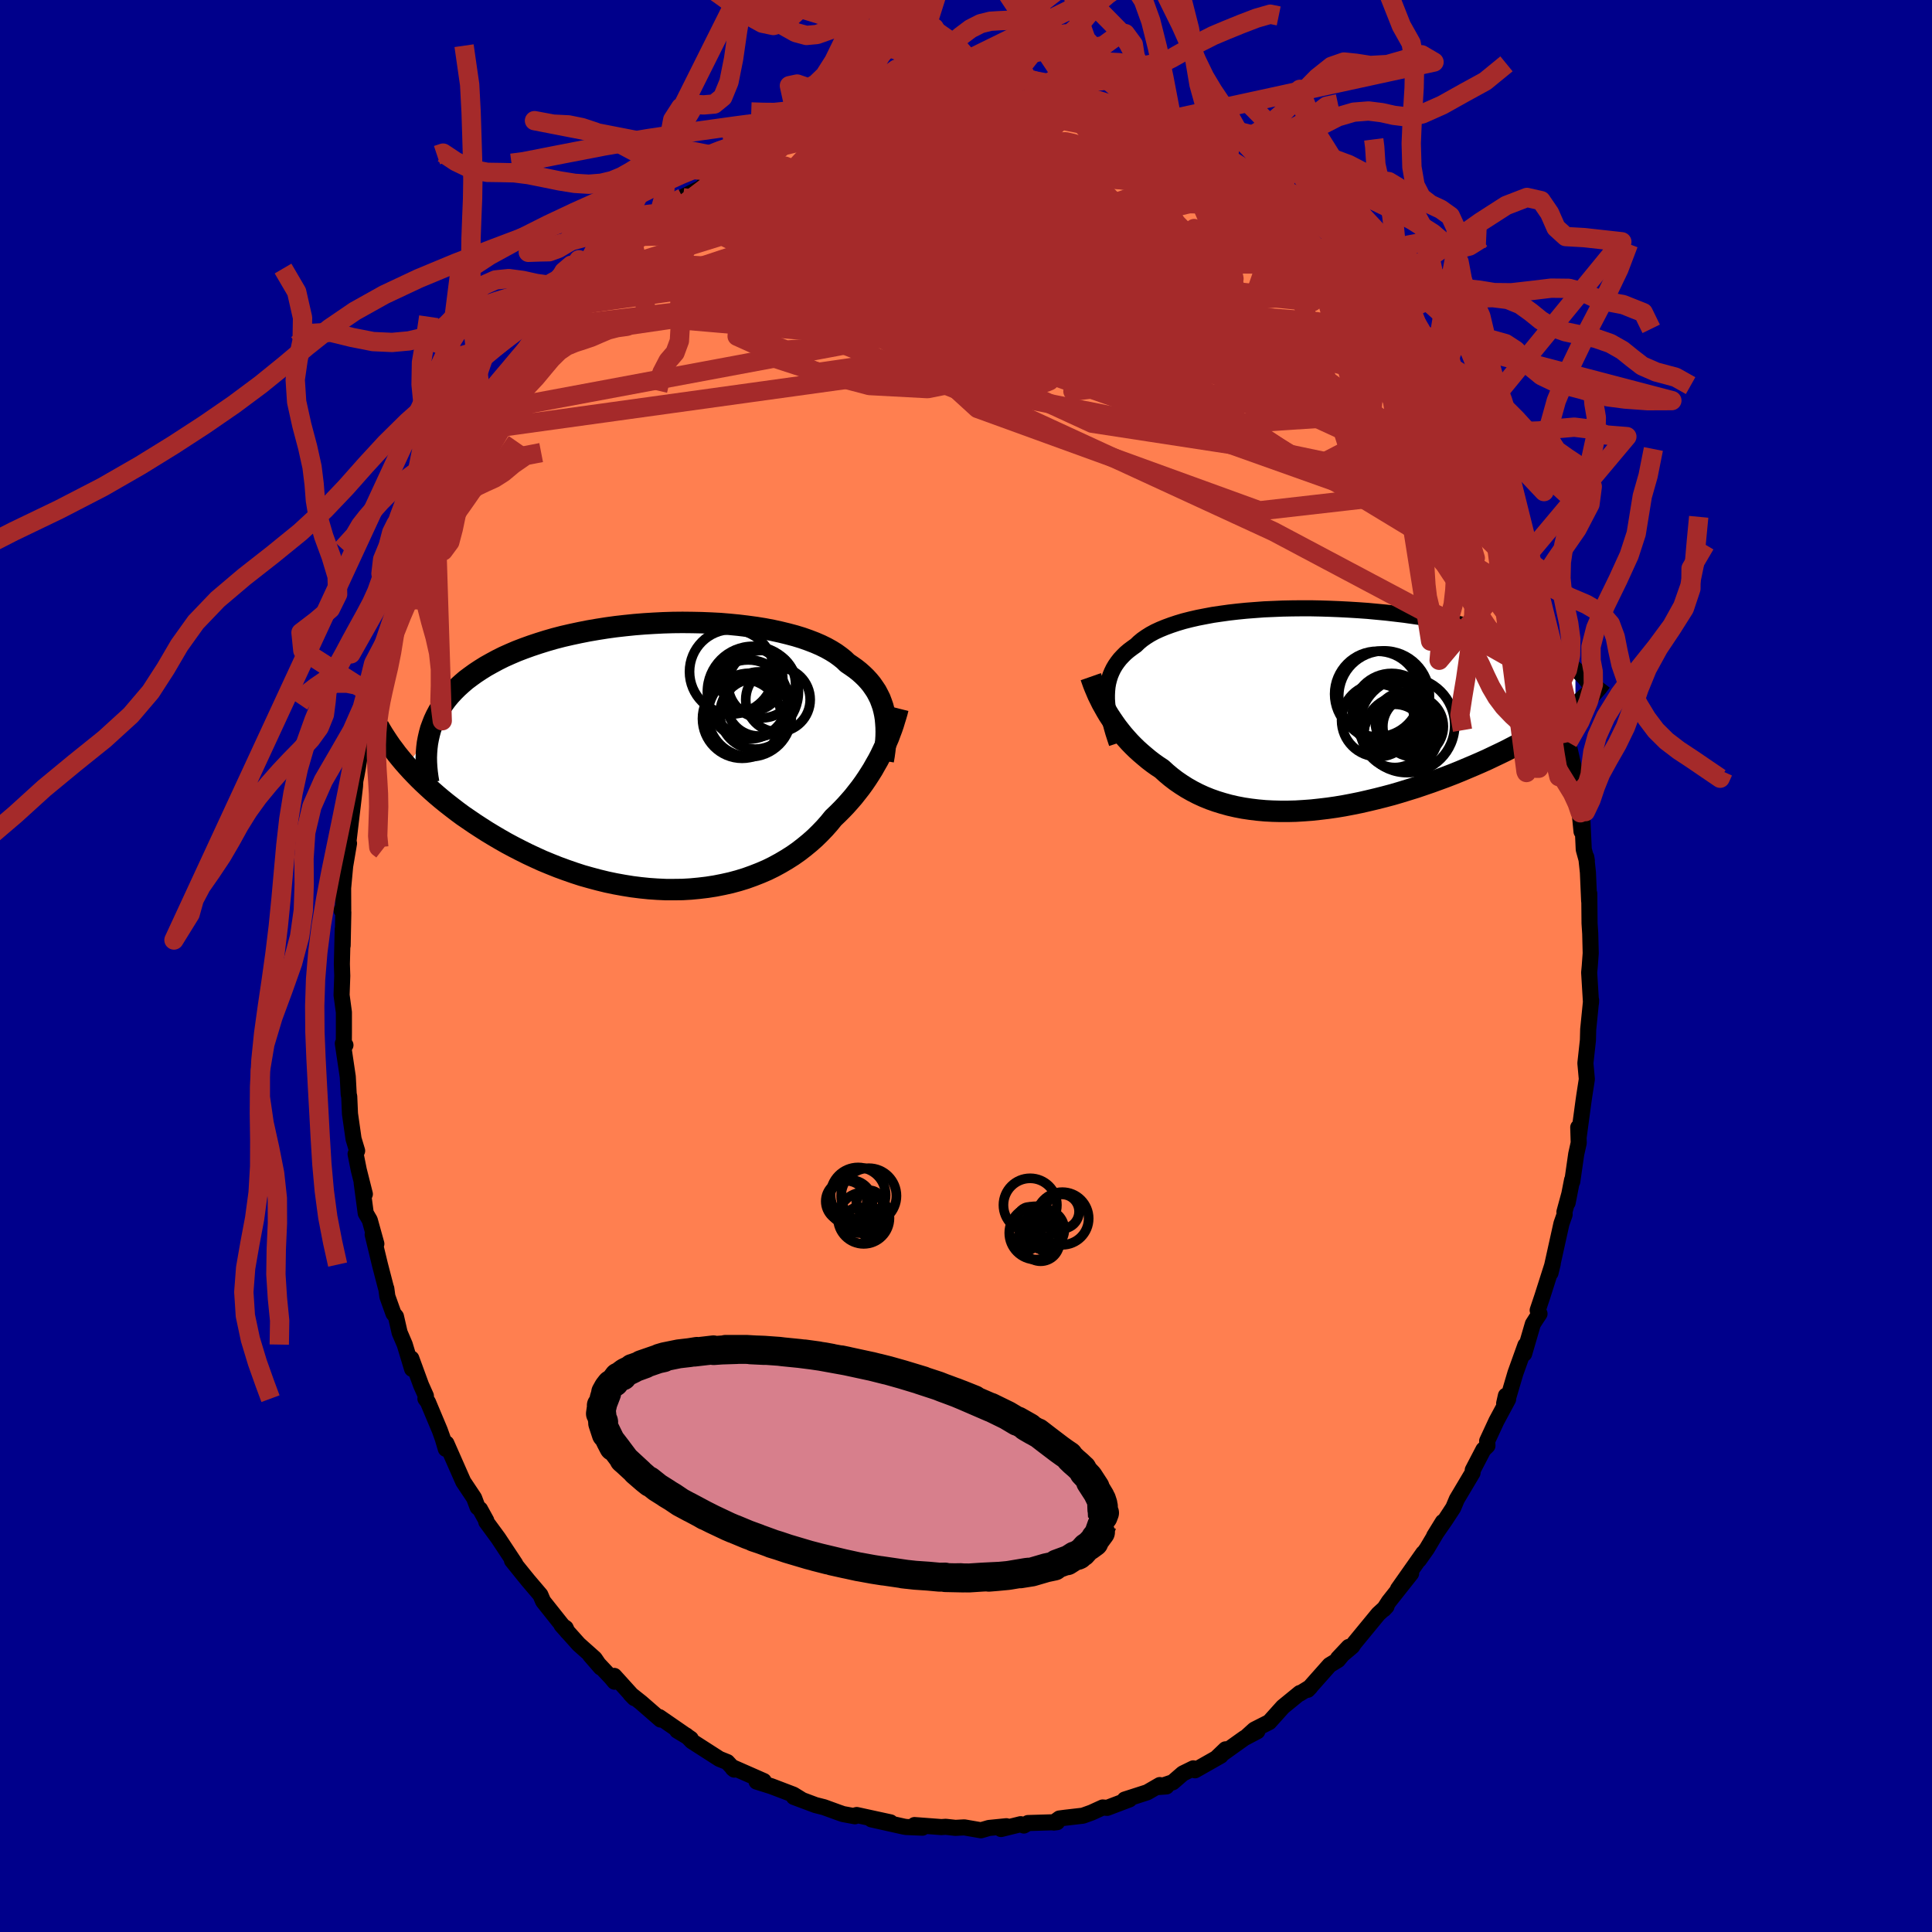 
  <svg viewBox="-100 -100 200 200" xmlns="http://www.w3.org/2000/svg" width="500" height="500" id="face-svg">
    <defs>
      <clipPath id="leftEyeClipPath">
        <polyline points="22.79,-4.32 22.7,-4.74 22.59,-5.16 22.45,-5.56 22.3,-5.96 22.11,-6.34 21.91,-6.72 21.67,-7.08 21.42,-7.44 21.14,-7.78 20.83,-8.12 20.5,-8.44 20.14,-8.76 19.76,-9.06 19.35,-9.35 18.92,-9.64 18.57,-9.98 18.17,-10.3 17.73,-10.62 17.25,-10.92 16.73,-11.21 16.16,-11.49 15.56,-11.75 14.91,-12 14.23,-12.24 13.51,-12.46 12.76,-12.66 11.98,-12.85 11.16,-13.03 10.32,-13.19 9.45,-13.33 8.56,-13.45 7.65,-13.56 6.72,-13.65 5.77,-13.73 4.81,-13.78 3.83,-13.82 2.85,-13.84 1.86,-13.85 0.87,-13.84 -0.13,-13.81 -1.12,-13.76 -2.11,-13.7 -3.1,-13.62 -4.08,-13.52 -5.05,-13.41 -6,-13.28 -6.95,-13.13 -7.88,-12.97 -8.79,-12.79 -9.68,-12.6 -10.55,-12.4 -11.4,-12.18 -12.23,-11.94 -13.03,-11.69 -13.81,-11.43 -14.56,-11.16 -15.29,-10.88 -15.99,-10.58 -16.66,-10.28 -17.3,-9.96 -17.91,-9.63 -18.5,-9.3 -19.06,-8.95 -19.59,-8.6 -20.09,-8.24 -20.57,-7.88 -21.01,-7.5 -21.44,-7.11 -21.83,-6.72 -22.2,-6.32 -22.55,-5.9 -22.86,-5.48 -23.15,-5.06 -23.42,-4.62 -23.66,-4.17 -23.87,-3.72 -24.05,-3.26 -24.22,-2.8 -24.35,-2.32 -26.66,1.02 -26.27,1.45 -25.86,1.88 -25.44,2.31 -25,2.74 -24.54,3.17 -24.07,3.6 -23.58,4.03 -23.07,4.46 -22.54,4.89 -22,5.31 -21.44,5.74 -20.87,6.16 -20.27,6.57 -19.67,6.98 -19.04,7.39 -18.4,7.8 -17.74,8.2 -17.06,8.6 -16.36,9 -15.65,9.38 -14.91,9.76 -14.17,10.13 -13.4,10.49 -12.63,10.84 -11.83,11.17 -11.03,11.49 -10.21,11.79 -9.38,12.08 -8.55,12.35 -7.7,12.59 -6.84,12.82 -5.98,13.03 -5.12,13.21 -4.24,13.37 -3.37,13.51 -2.5,13.62 -1.62,13.71 -0.75,13.77 0.13,13.81 0.99,13.81 1.86,13.8 2.71,13.75 3.56,13.67 4.4,13.57 5.23,13.44 6.04,13.28 6.85,13.1 7.63,12.89 8.41,12.65 9.16,12.38 9.9,12.09 10.62,11.78 11.31,11.44 11.99,11.07 12.65,10.68 13.28,10.28 13.89,9.85 14.47,9.4 15.03,8.94 15.57,8.46 16.08,7.96 16.57,7.45 17.03,6.93 17.46,6.4 17.91,5.97 18.34,5.54 18.76,5.1 19.16,4.65 19.55,4.2 19.92,3.73 20.28,3.27 20.62,2.8 20.94,2.33 21.25,1.85 21.55,1.37 21.82,0.89 22.09,0.42 22.34,-0.06 22.57,-0.54" />
      </clipPath>
      <clipPath id="rightEyeClipPath">
        <polyline points="-21.98,-1.39 -21.96,-1.82 -21.92,-2.23 -21.85,-2.63 -21.75,-3.02 -21.63,-3.4 -21.48,-3.76 -21.31,-4.11 -21.11,-4.45 -20.88,-4.78 -20.63,-5.1 -20.35,-5.4 -20.05,-5.7 -19.72,-5.98 -19.36,-6.25 -18.98,-6.52 -18.67,-6.82 -18.32,-7.11 -17.92,-7.39 -17.49,-7.66 -17.01,-7.92 -16.49,-8.16 -15.93,-8.39 -15.33,-8.61 -14.7,-8.82 -14.03,-9.02 -13.32,-9.2 -12.58,-9.37 -11.81,-9.52 -11.01,-9.67 -10.19,-9.79 -9.33,-9.91 -8.46,-10.01 -7.56,-10.1 -6.65,-10.17 -5.71,-10.24 -4.77,-10.28 -3.81,-10.32 -2.84,-10.34 -1.86,-10.35 -0.88,-10.35 0.11,-10.33 1.09,-10.3 2.08,-10.26 3.06,-10.21 4.04,-10.15 5.02,-10.08 5.98,-9.99 6.93,-9.9 7.87,-9.79 8.8,-9.68 9.71,-9.55 10.61,-9.42 11.49,-9.28 12.35,-9.13 13.19,-8.98 14.01,-8.82 14.8,-8.65 15.58,-8.47 16.33,-8.3 17.06,-8.11 17.76,-7.92 18.44,-7.73 19.1,-7.54 19.73,-7.34 20.34,-7.14 20.92,-6.93 21.49,-6.73 22.03,-6.52 22.55,-6.3 23.05,-6.09 23.52,-5.87 23.97,-5.65 24.4,-5.42 24.81,-5.2 25.2,-4.97 25.56,-4.74 25.9,-4.51 26.23,-4.28 26.52,-4.04 26.52,-0.08 26.16,0.21 25.78,0.5 25.39,0.79 24.97,1.09 24.54,1.38 24.09,1.68 23.63,1.98 23.14,2.28 22.64,2.58 22.12,2.88 21.59,3.19 21.04,3.49 20.47,3.79 19.89,4.09 19.29,4.4 18.67,4.7 18.04,5 17.39,5.31 16.72,5.61 16.03,5.91 15.32,6.21 14.61,6.51 13.87,6.81 13.12,7.1 12.36,7.38 11.59,7.66 10.8,7.93 10.01,8.2 9.2,8.45 8.39,8.7 7.57,8.94 6.74,9.16 5.91,9.37 5.07,9.57 4.24,9.76 3.4,9.93 2.56,10.09 1.72,10.23 0.88,10.35 0.04,10.45 -0.79,10.54 -1.61,10.6 -2.43,10.65 -3.24,10.67 -4.04,10.67 -4.83,10.65 -5.6,10.61 -6.37,10.54 -7.12,10.45 -7.86,10.34 -8.59,10.2 -9.29,10.04 -9.98,9.85 -10.66,9.64 -11.31,9.41 -11.95,9.15 -12.56,8.87 -13.16,8.56 -13.74,8.23 -14.29,7.88 -14.83,7.51 -15.34,7.12 -15.83,6.71 -16.3,6.28 -16.77,5.97 -17.22,5.65 -17.65,5.32 -18.07,4.97 -18.48,4.62 -18.88,4.26 -19.26,3.89 -19.63,3.51 -19.98,3.12 -20.32,2.73 -20.64,2.33 -20.95,1.93 -21.24,1.52 -21.52,1.11 -21.79,0.7" />
      </clipPath>
      <filter id="fuzzy">
        <feTurbulence id="turbulence" baseFrequency="0.05" numOctaves="3" type="noise" result="noise" />
        <feDisplacementMap in="SourceGraphic" in2="noise" scale="2" />
      </filter>
      <linearGradient id="rainbowGradient" x1="0%" y1="0%" x2="100%" y2="0%">
        <stop offset="0%" style="stop-color: rgb(44, 34, 43); stop-opacity: 1" />
        <stop offset="50%" style="stop-color: rgb(123, 104, 238); stop-opacity: 1" />
        <stop offset="100%" style="stop-color: rgb(50, 205, 50); stop-opacity: 1" />
      </linearGradient>
    </defs>
    <rect x="-100" y="-100" width="100%" height="100%" fill="rgb(0, 0, 139)" />
    <polyline id="faceContour" points="64.57,0.04 64.51,0.68 64.7,3.81 64.71,3.53 64.71,3.57 64.41,6.56 64.38,7.69 64.12,10.06 64.27,11.72 64,13.46 63.92,14.02 63.43,17.65 63.38,16.7 63.43,18.31 63.17,19.47 62.76,22.32 62.74,22.15 62.28,24.51 62.46,23.59 61.95,25.46 61.97,25.73 61.64,26.67 60.51,31.77 60.74,30.82 59.66,34.21 59.18,35.64 59.37,36 59.03,36.51 58.68,37.06 57.78,40.14 57.91,39.26 56.87,42.16 56.12,44.7 55.89,44.48 55.71,45.28 56.12,44.85 54.91,47.1 53.95,49.17 53.98,49.66 53.56,50.07 52.46,52.18 52.44,52.46 50.81,55.2 50.44,56.08 49.61,57.35 48.46,59.01 49.36,57.55 47.72,60.31 46.9,61.47 47.33,60.79 44.72,64.5 46.08,62.88 43.77,65.8 43.26,66.59 43.53,66.3 42.68,67.08 40.18,70.12 39.98,70.43 38.51,71.67 39.62,70.49 38.51,71.84 37.64,72.37 35.37,74.93 35.64,74.65 34.54,75.33 34.56,75.26 32.81,76.69 31.39,78.27 29.85,79.05 28.98,79.84 30.16,79.22 28.81,79.93 25.95,81.97 26.87,81.09 26.37,81.75 23.71,83.26 23.53,83.06 22.45,83.59 21.4,84.5 19.94,84.99 20.75,84.93 20.06,84.79 18.76,85.54 16.43,86.29 16.93,86.27 14.61,87.15 14.15,87.11 12.99,87.64 12.1,87.96 10.28,88.17 9.67,88.25 9.09,88.67 9.43,88.63 6.42,88.72 5.99,88.98 5.66,88.84 3.63,89.34 4.18,89.05 2.38,89.23 1.55,89.47 -0.18,89.17 -1.09,89.22 -2.1,89.11 -2.55,89.14 -5.33,88.93 -4.51,89.2 -6.2,89.13 -6.44,89.09 -9.79,88.34 -7.82,88.65 -11.31,87.89 -11.39,87.91 -11.5,88.02 -12.74,87.79 -13.28,87.6 -14.71,87.08 -15.58,86.86 -17.82,86.02 -17.04,86.29 -17.87,85.78 -20.15,84.91 -21.68,84.43 -20.94,84.37 -24.19,82.94 -24.14,83.07 -23.99,83.19 -24.71,82.41 -25.53,82.08 -28.38,80.25 -28.95,79.66 -29.9,79.15 -28.49,80 -31.75,77.75 -31.61,78.01 -33.62,76.26 -34.74,75.37 -34.33,75.79 -36.41,73.49 -36.38,74.09 -36.72,73.68 -38.91,71.35 -37.81,72.62 -38.44,71.69 -40.09,70.22 -41.87,68.23 -41.44,68.53 -41.26,68.93 -43.78,65.76 -44.06,65.1 -45.32,63.62 -45.84,62.98 -47,61.54 -46.66,61.89 -48.42,59.23 -49.66,57.54 -49.66,57.41 -50.25,56.34 -50.3,56.24 -50.56,56.03 -50.92,55.07 -52.04,53.39 -53.79,49.42 -53.85,49.99 -54.17,48.91 -54.47,48.07 -55.7,45.14 -55.96,44.79 -55.91,44.51 -56.41,43.39 -57.42,40.63 -57.34,41.71 -58.1,39.19 -58.63,37.95 -59.01,36.29 -59.27,35.97 -59.9,34.21 -60.01,33.39 -60.05,33.3 -60.67,30.91 -61.42,27.8 -61.04,28.76 -61.72,26.31 -62.14,25.59 -62.56,22.44 -62.23,23.61 -62.86,21.11 -63.19,19.46 -63.03,19.13 -63.4,17.9 -63.77,15.3 -63.85,13.48 -63.9,13.32 -64,11.46 -64.51,8.02 -64.24,8.19 -64.41,8.18 -64.4,6.95 -64.4,4.79 -64.64,3.01 -64.57,1.02 -64.61,-0.2 -64.52,-3.82 -64.53,-2.12 -64.46,-5.56 -64.65,-5.78 -64.47,-5.77 -64.48,-8.07 -64.27,-10.34 -63.87,-12.7 -64.11,-12.43 -63.92,-12.95 -63.49,-16.55 -63.25,-18.61 -63.22,-19.15 -63.1,-19.74 -62.96,-20.51 -62.61,-22.72 -62.34,-24.49 -61.96,-24.93 -61.26,-27.87 -61.44,-27.18 -61.22,-27.9 -61.37,-28.74 -60.86,-30.88 -60.21,-31.96 -59.81,-34.18 -59.07,-36.57 -58.56,-37.62 -58.86,-37 -58.2,-38.92 -57.35,-41.46 -57.16,-41.22 -56.67,-43.04 -56.37,-43.5 -56.09,-44.74 -55.78,-45.12 -54.9,-47.26 -53.76,-49.42 -53.83,-49.98 -52.85,-51.36 -52.02,-53.28 -51.93,-53.03 -51.83,-53.12 -50.73,-55.42 -49.24,-57.49 -48.74,-58.9 -49.55,-57.39 -48.1,-59.88 -47.03,-61.37 -46.75,-61.72 -45.8,-62.94 -44.37,-64.94 -43.2,-66.21 -42.66,-67.37 -43.5,-66.06 -41.83,-68.2 -40.76,-68.97 -40.8,-69.22 -39.75,-70.43 -38.93,-71.37 -38.41,-71.7 -37.29,-73.04 -36.34,-73.69 -34.3,-75.52 -34.56,-75.37 -34.45,-75.23 -31.77,-77.79 -31.96,-77.45 -31.54,-77.96 -31.27,-78.42 -29.31,-79.53 -29.14,-79.69 -27.31,-80.61 -26.72,-81.49 -25.91,-81.75 -23.62,-83.1 -23.1,-83.31 -24.25,-82.52 -21.46,-84.2 -21.21,-84.36 -19.96,-84.75 -19.22,-85.2 -17.18,-86.15 -18.16,-85.78 -16.35,-86.54 -14.64,-86.77 -15.39,-86.63 -13.93,-87.02 -12.97,-87.67 -11.29,-87.9 -9.46,-88.25 -10.2,-88.36 -7.47,-88.85 -5.37,-88.82 -5.97,-89.13 -4.57,-89.2 -4.21,-89.19 -3.88,-89.23 -1.02,-89.08 -2.38,-89.47 0.47,-89.3 1.64,-89.45 1.83,-89.29 2.54,-89.17 4.66,-88.93 4.54,-89.3 4.88,-88.93 6.74,-88.79 8.97,-88.46 10.27,-88 9.38,-88.26 11.59,-87.97 11.67,-88.02 12.66,-87.39 12.85,-87.76 14.46,-87.12 16.35,-86.45 16.31,-86.59 16.81,-86.41 19.2,-85.44 20.06,-84.99 21.56,-84.07 22.42,-83.86 21.8,-84.39 24.34,-82.94 25.2,-82.27 26.28,-81.5 26.81,-81.47 28.57,-80.32 30.03,-78.86 29.78,-78.98 30.47,-78.89 31.83,-78.04 31.95,-77.62 32.06,-77.45 33.12,-76.78 35.63,-74.8 36.45,-73.91 36.36,-73.95 37.61,-72.65 38,-72.39 38.56,-71.8 40.6,-69.46 40.55,-69.43 41.18,-68.74 41.61,-68.32 42.61,-67.17 42.89,-66.44 45.2,-63.67 44.93,-64.28 45.17,-63.63 45.37,-63.47 48.19,-59.65 47.53,-60.67 48.9,-58.26 48.18,-59.59 50.5,-55.77 50.69,-55.26 51.38,-54.41 51.64,-54 51.24,-54.53 53.47,-50.43 53.51,-49.76 54,-49.18 54.26,-48.63 54.47,-48.36 55.68,-45.69 55.86,-44.74 56.39,-43.68 56.85,-42.76 57.79,-40.41 57.36,-40.92 58.59,-37.86 58.41,-37.9 59.17,-36.27 59.89,-34.15 59.93,-33.59 60.81,-30.61 61.29,-29.1 61.12,-29.56 61.11,-28.73 61.81,-26.13 62.06,-24.86 62.32,-23.17 63.02,-20.12 62.61,-21.76 63.32,-18.23 63.06,-19.02 63.35,-17.71 63.72,-13.92 63.75,-16.38 63.95,-12.06 64.27,-10.9 64.21,-11.27 64.38,-9.69 64.51,-6.73 64.52,-7.5 64.55,-4.42 64.62,-3.35 64.67,-1.32 64.57,0.04 64.51,0.68" fill="rgb(255, 127, 80)" stroke="black" stroke-width="1.667" stroke-linejoin="round" filter="url(#fuzzy)" />
    <g transform="translate(36.57 -26.68)">
      <polyline id="rightCountour" points="-21.98,-1.39 -21.96,-1.82 -21.92,-2.23 -21.85,-2.63 -21.75,-3.02 -21.63,-3.4 -21.48,-3.76 -21.31,-4.11 -21.11,-4.45 -20.88,-4.78 -20.63,-5.1 -20.35,-5.4 -20.05,-5.7 -19.72,-5.98 -19.36,-6.25 -18.98,-6.52 -18.67,-6.82 -18.32,-7.11 -17.92,-7.39 -17.49,-7.66 -17.01,-7.92 -16.49,-8.16 -15.93,-8.39 -15.33,-8.61 -14.7,-8.82 -14.03,-9.02 -13.32,-9.2 -12.58,-9.37 -11.81,-9.52 -11.01,-9.67 -10.19,-9.79 -9.33,-9.91 -8.46,-10.01 -7.56,-10.1 -6.65,-10.17 -5.71,-10.24 -4.77,-10.28 -3.81,-10.32 -2.84,-10.34 -1.86,-10.35 -0.88,-10.35 0.11,-10.33 1.09,-10.3 2.08,-10.26 3.06,-10.21 4.04,-10.15 5.02,-10.08 5.98,-9.99 6.93,-9.9 7.87,-9.79 8.8,-9.68 9.71,-9.55 10.61,-9.42 11.49,-9.28 12.35,-9.13 13.19,-8.98 14.01,-8.82 14.8,-8.65 15.58,-8.47 16.33,-8.3 17.06,-8.11 17.76,-7.92 18.44,-7.73 19.1,-7.54 19.73,-7.34 20.34,-7.14 20.92,-6.93 21.49,-6.73 22.03,-6.52 22.55,-6.3 23.05,-6.09 23.52,-5.87 23.97,-5.65 24.4,-5.42 24.81,-5.2 25.2,-4.97 25.56,-4.74 25.9,-4.51 26.23,-4.28 26.52,-4.04 26.52,-0.08 26.16,0.21 25.78,0.5 25.39,0.79 24.97,1.09 24.54,1.38 24.09,1.68 23.63,1.98 23.14,2.28 22.64,2.58 22.12,2.88 21.59,3.19 21.04,3.49 20.47,3.79 19.89,4.09 19.29,4.4 18.67,4.7 18.04,5 17.39,5.31 16.72,5.61 16.03,5.91 15.32,6.21 14.61,6.51 13.87,6.81 13.12,7.1 12.36,7.38 11.59,7.66 10.8,7.93 10.01,8.2 9.2,8.45 8.39,8.7 7.57,8.94 6.74,9.16 5.91,9.37 5.07,9.57 4.24,9.76 3.4,9.93 2.56,10.09 1.72,10.23 0.88,10.35 0.04,10.45 -0.79,10.54 -1.61,10.6 -2.43,10.65 -3.24,10.67 -4.04,10.67 -4.83,10.65 -5.6,10.61 -6.37,10.54 -7.12,10.45 -7.86,10.34 -8.59,10.2 -9.29,10.04 -9.98,9.85 -10.66,9.64 -11.31,9.41 -11.95,9.15 -12.56,8.87 -13.16,8.56 -13.74,8.23 -14.29,7.88 -14.83,7.51 -15.34,7.12 -15.83,6.71 -16.3,6.28 -16.77,5.97 -17.22,5.65 -17.65,5.32 -18.07,4.97 -18.48,4.62 -18.88,4.26 -19.26,3.89 -19.63,3.51 -19.98,3.12 -20.32,2.73 -20.64,2.33 -20.95,1.93 -21.24,1.52 -21.52,1.11 -21.79,0.7" fill="white" stroke="white" stroke-width="0" stroke-linejoin="round" filter="url(#fuzzy)" />
    </g>
    <g transform="translate(-31.2 -21.72)">
      <polyline id="leftCountour" points="22.79,-4.32 22.7,-4.74 22.59,-5.16 22.45,-5.56 22.3,-5.96 22.11,-6.34 21.91,-6.72 21.67,-7.08 21.42,-7.44 21.14,-7.78 20.83,-8.12 20.5,-8.44 20.14,-8.76 19.76,-9.06 19.35,-9.35 18.92,-9.64 18.57,-9.98 18.17,-10.3 17.73,-10.62 17.25,-10.92 16.73,-11.21 16.16,-11.49 15.56,-11.75 14.91,-12 14.23,-12.24 13.51,-12.46 12.76,-12.66 11.98,-12.85 11.16,-13.03 10.32,-13.19 9.45,-13.33 8.56,-13.45 7.65,-13.56 6.72,-13.65 5.77,-13.73 4.81,-13.78 3.83,-13.82 2.85,-13.84 1.86,-13.85 0.87,-13.84 -0.13,-13.81 -1.12,-13.76 -2.11,-13.7 -3.1,-13.62 -4.08,-13.52 -5.05,-13.41 -6,-13.28 -6.95,-13.13 -7.88,-12.97 -8.79,-12.79 -9.68,-12.6 -10.55,-12.4 -11.4,-12.18 -12.23,-11.94 -13.03,-11.69 -13.81,-11.43 -14.56,-11.16 -15.29,-10.88 -15.99,-10.58 -16.66,-10.28 -17.3,-9.96 -17.91,-9.63 -18.5,-9.3 -19.06,-8.95 -19.59,-8.6 -20.09,-8.24 -20.57,-7.88 -21.01,-7.5 -21.44,-7.11 -21.83,-6.72 -22.2,-6.32 -22.55,-5.9 -22.86,-5.48 -23.15,-5.06 -23.42,-4.62 -23.66,-4.17 -23.87,-3.72 -24.05,-3.26 -24.22,-2.8 -24.35,-2.32 -26.66,1.02 -26.27,1.45 -25.86,1.88 -25.44,2.31 -25,2.74 -24.54,3.17 -24.07,3.6 -23.58,4.03 -23.07,4.46 -22.54,4.89 -22,5.31 -21.44,5.74 -20.87,6.16 -20.27,6.57 -19.67,6.98 -19.04,7.39 -18.4,7.8 -17.74,8.2 -17.06,8.6 -16.36,9 -15.65,9.38 -14.91,9.76 -14.17,10.13 -13.4,10.49 -12.63,10.84 -11.83,11.17 -11.03,11.49 -10.21,11.79 -9.38,12.08 -8.55,12.35 -7.7,12.59 -6.84,12.82 -5.98,13.03 -5.12,13.21 -4.24,13.37 -3.37,13.51 -2.5,13.62 -1.62,13.71 -0.75,13.77 0.13,13.81 0.99,13.81 1.86,13.8 2.71,13.75 3.56,13.67 4.4,13.57 5.23,13.44 6.04,13.28 6.85,13.1 7.63,12.89 8.41,12.65 9.16,12.38 9.9,12.09 10.62,11.78 11.31,11.44 11.99,11.07 12.65,10.68 13.28,10.28 13.89,9.85 14.47,9.4 15.03,8.94 15.57,8.46 16.08,7.96 16.57,7.45 17.03,6.93 17.46,6.4 17.91,5.97 18.34,5.54 18.76,5.1 19.16,4.65 19.55,4.2 19.92,3.73 20.28,3.27 20.62,2.8 20.94,2.33 21.25,1.85 21.55,1.37 21.82,0.89 22.09,0.42 22.34,-0.06 22.57,-0.54" fill="white" stroke="white" stroke-width="0" stroke-linejoin="round" filter="url(#fuzzy)" />
    </g>
    <g transform="translate(36.57 -26.68)">
      <polyline id="rightUpper" points="-20.96,3.64 -21.15,3.07 -21.33,2.51 -21.48,1.98 -21.62,1.45 -21.73,0.94 -21.83,0.45 -21.9,-0.03 -21.95,-0.5 -21.98,-0.95 -21.98,-1.39 -21.96,-1.82 -21.92,-2.23 -21.85,-2.63 -21.75,-3.02 -21.63,-3.4 -21.48,-3.76 -21.31,-4.11 -21.11,-4.45 -20.88,-4.78 -20.63,-5.1 -20.35,-5.4 -20.05,-5.7 -19.72,-5.98 -19.36,-6.25 -18.98,-6.52 -18.67,-6.82 -18.32,-7.11 -17.92,-7.39 -17.49,-7.66 -17.01,-7.92 -16.49,-8.16 -15.93,-8.39 -15.33,-8.61 -14.7,-8.82 -14.03,-9.02 -13.32,-9.2 -12.58,-9.37 -11.81,-9.52 -11.01,-9.67 -10.19,-9.79 -9.33,-9.91 -8.46,-10.01 -7.56,-10.1 -6.65,-10.17 -5.71,-10.24 -4.77,-10.28 -3.81,-10.32 -2.84,-10.34 -1.86,-10.35 -0.88,-10.35 0.11,-10.33 1.09,-10.3 2.08,-10.26 3.06,-10.21 4.04,-10.15 5.02,-10.08 5.98,-9.99 6.93,-9.9 7.87,-9.79 8.8,-9.68 9.71,-9.55 10.61,-9.42 11.49,-9.28 12.35,-9.13 13.19,-8.98 14.01,-8.82 14.8,-8.65 15.58,-8.47 16.33,-8.3 17.06,-8.11 17.76,-7.92 18.44,-7.73 19.1,-7.54 19.73,-7.34 20.34,-7.14 20.92,-6.93 21.49,-6.73 22.03,-6.52 22.55,-6.3 23.05,-6.09 23.52,-5.87 23.97,-5.65 24.4,-5.42 24.81,-5.2 25.2,-4.97 25.56,-4.74 25.9,-4.51 26.23,-4.28 26.52,-4.04 26.8,-3.81 27.06,-3.57 27.29,-3.34 27.51,-3.1 27.7,-2.86 27.88,-2.62 28.04,-2.38 28.17,-2.15 28.29,-1.91 28.4,-1.67" fill="none" stroke="black" stroke-width="1.667" stroke-linejoin="round" filter="url(#fuzzy)" />
      <polyline id="rightLower" points="-23.65,-3.27 -23.52,-2.9 -23.39,-2.53 -23.24,-2.15 -23.07,-1.75 -22.9,-1.35 -22.7,-0.95 -22.5,-0.54 -22.27,-0.13 -22.04,0.28 -21.79,0.7 -21.52,1.11 -21.24,1.52 -20.95,1.93 -20.64,2.33 -20.32,2.73 -19.98,3.12 -19.63,3.51 -19.26,3.89 -18.88,4.26 -18.48,4.62 -18.07,4.97 -17.65,5.32 -17.22,5.65 -16.77,5.97 -16.3,6.28 -15.83,6.71 -15.34,7.12 -14.83,7.51 -14.29,7.88 -13.74,8.23 -13.16,8.56 -12.56,8.87 -11.95,9.15 -11.31,9.41 -10.66,9.64 -9.98,9.85 -9.29,10.04 -8.59,10.2 -7.86,10.34 -7.12,10.45 -6.37,10.54 -5.6,10.61 -4.83,10.65 -4.04,10.67 -3.24,10.67 -2.43,10.65 -1.61,10.6 -0.79,10.54 0.04,10.45 0.88,10.35 1.72,10.23 2.56,10.09 3.4,9.93 4.24,9.76 5.07,9.57 5.91,9.37 6.74,9.16 7.57,8.94 8.39,8.7 9.2,8.45 10.01,8.2 10.8,7.93 11.59,7.66 12.36,7.38 13.12,7.1 13.87,6.81 14.61,6.51 15.32,6.21 16.03,5.91 16.72,5.61 17.39,5.31 18.04,5 18.67,4.7 19.29,4.4 19.89,4.09 20.47,3.79 21.04,3.49 21.59,3.19 22.12,2.88 22.64,2.58 23.14,2.28 23.63,1.98 24.09,1.68 24.54,1.38 24.97,1.09 25.39,0.79 25.78,0.5 26.16,0.21 26.52,-0.08 26.87,-0.36 27.19,-0.64 27.5,-0.92 27.79,-1.2 28.07,-1.48 28.32,-1.75 28.56,-2.02 28.79,-2.28 28.99,-2.55 29.19,-2.81" fill="none" stroke="black" stroke-width="2.222" stroke-linejoin="round" filter="url(#fuzzy)" />
      <circle r="4.43" cx="6.023" cy="-1.473" stroke="black" fill="none" stroke-width="1.0" filter="url(#fuzzy)" clip-path="url(#rightEyeClipPath)" /><circle r="3.848" cx="8.488" cy="2.607" stroke="black" fill="none" stroke-width="1.0" filter="url(#fuzzy)" clip-path="url(#rightEyeClipPath)" /><circle r="3.104" cx="8.903" cy="1.412" stroke="black" fill="none" stroke-width="1.0" filter="url(#fuzzy)" clip-path="url(#rightEyeClipPath)" /><circle r="4.924" cx="9.098" cy="1.737" stroke="black" fill="none" stroke-width="1.0" filter="url(#fuzzy)" clip-path="url(#rightEyeClipPath)" /><circle r="3.54" cx="7.503" cy="0.692" stroke="black" fill="none" stroke-width="1.0" filter="url(#fuzzy)" clip-path="url(#rightEyeClipPath)" /><circle r="3.762" cx="6.073" cy="1.252" stroke="black" fill="none" stroke-width="1.0" filter="url(#fuzzy)" clip-path="url(#rightEyeClipPath)" /><circle r="4.694" cx="6.708" cy="-1.248" stroke="black" fill="none" stroke-width="1.0" filter="url(#fuzzy)" clip-path="url(#rightEyeClipPath)" /><circle r="3.276" cx="7.823" cy="2.862" stroke="black" fill="none" stroke-width="1.0" filter="url(#fuzzy)" clip-path="url(#rightEyeClipPath)" /><circle r="4.05" cx="7.493" cy="0.442" stroke="black" fill="none" stroke-width="1.0" filter="url(#fuzzy)" clip-path="url(#rightEyeClipPath)" /><circle r="3.132" cx="9.713" cy="1.882" stroke="black" fill="none" stroke-width="1.0" filter="url(#fuzzy)" clip-path="url(#rightEyeClipPath)" />
      </g>
    <g transform="translate(-31.2 -21.72)">
      <polyline id="leftUpper" points="22.63,0.46 22.72,-0.06 22.79,-0.57 22.85,-1.08 22.9,-1.57 22.93,-2.05 22.94,-2.52 22.93,-2.99 22.9,-3.44 22.86,-3.88 22.79,-4.32 22.7,-4.74 22.59,-5.16 22.45,-5.56 22.3,-5.96 22.11,-6.34 21.91,-6.72 21.67,-7.08 21.42,-7.44 21.14,-7.78 20.83,-8.12 20.5,-8.44 20.14,-8.76 19.76,-9.06 19.35,-9.35 18.92,-9.64 18.57,-9.98 18.17,-10.3 17.73,-10.62 17.25,-10.92 16.73,-11.21 16.16,-11.49 15.56,-11.75 14.91,-12 14.23,-12.24 13.51,-12.46 12.76,-12.66 11.98,-12.85 11.16,-13.03 10.32,-13.19 9.45,-13.33 8.56,-13.45 7.65,-13.56 6.72,-13.65 5.77,-13.73 4.81,-13.78 3.83,-13.82 2.85,-13.84 1.86,-13.85 0.87,-13.84 -0.13,-13.81 -1.12,-13.76 -2.11,-13.7 -3.1,-13.62 -4.08,-13.52 -5.05,-13.41 -6,-13.28 -6.95,-13.13 -7.88,-12.97 -8.79,-12.79 -9.68,-12.6 -10.55,-12.4 -11.4,-12.18 -12.23,-11.94 -13.03,-11.69 -13.81,-11.43 -14.56,-11.16 -15.29,-10.88 -15.99,-10.58 -16.66,-10.28 -17.3,-9.96 -17.91,-9.63 -18.5,-9.3 -19.06,-8.95 -19.59,-8.6 -20.09,-8.24 -20.57,-7.88 -21.01,-7.5 -21.44,-7.11 -21.83,-6.72 -22.2,-6.32 -22.55,-5.9 -22.86,-5.48 -23.15,-5.06 -23.42,-4.62 -23.66,-4.17 -23.87,-3.72 -24.05,-3.26 -24.22,-2.8 -24.35,-2.32 -24.46,-1.84 -24.55,-1.36 -24.61,-0.87 -24.65,-0.37 -24.67,0.14 -24.66,0.65 -24.63,1.16 -24.58,1.68 -24.51,2.21 -24.42,2.74" fill="none" stroke="black" stroke-width="2.222" stroke-linejoin="round" filter="url(#fuzzy)" />
      <polyline id="leftLower" points="24.16,-4.95 24.06,-4.55 23.94,-4.14 23.81,-3.72 23.68,-3.29 23.53,-2.85 23.36,-2.4 23.19,-1.94 22.99,-1.48 22.79,-1.01 22.57,-0.54 22.34,-0.06 22.09,0.42 21.82,0.89 21.55,1.37 21.25,1.85 20.94,2.33 20.62,2.8 20.28,3.27 19.92,3.73 19.55,4.2 19.16,4.65 18.76,5.1 18.34,5.54 17.91,5.97 17.46,6.4 17.03,6.93 16.57,7.45 16.08,7.96 15.57,8.46 15.03,8.94 14.47,9.4 13.89,9.85 13.28,10.28 12.65,10.68 11.99,11.07 11.31,11.44 10.62,11.78 9.9,12.09 9.16,12.38 8.41,12.65 7.63,12.89 6.85,13.1 6.04,13.28 5.23,13.44 4.4,13.57 3.56,13.67 2.71,13.75 1.86,13.8 0.99,13.81 0.13,13.81 -0.75,13.77 -1.62,13.71 -2.5,13.62 -3.37,13.51 -4.24,13.37 -5.12,13.21 -5.98,13.03 -6.84,12.82 -7.7,12.59 -8.55,12.35 -9.38,12.08 -10.21,11.79 -11.03,11.49 -11.83,11.17 -12.63,10.84 -13.4,10.49 -14.17,10.13 -14.91,9.76 -15.65,9.38 -16.36,9 -17.06,8.6 -17.74,8.2 -18.4,7.8 -19.04,7.39 -19.67,6.98 -20.27,6.57 -20.87,6.16 -21.44,5.74 -22,5.31 -22.54,4.89 -23.07,4.46 -23.58,4.03 -24.07,3.6 -24.54,3.17 -25,2.74 -25.44,2.31 -25.86,1.88 -26.27,1.45 -26.66,1.02 -27.03,0.6 -27.38,0.18 -27.72,-0.24 -28.03,-0.66 -28.34,-1.07 -28.62,-1.48 -28.89,-1.89 -29.15,-2.29 -29.39,-2.69 -29.61,-3.08" fill="none" stroke="black" stroke-width="2.222" stroke-linejoin="round" filter="url(#fuzzy)" />
      <circle r="4.098" cx="8.02" cy="-3.88" stroke="black" fill="none" stroke-width="1.0" filter="url(#fuzzy)" clip-path="url(#leftEyeClipPath)" /><circle r="4.376" cx="6.955" cy="-8.745" stroke="black" fill="none" stroke-width="1.0" filter="url(#fuzzy)" clip-path="url(#leftEyeClipPath)" /><circle r="3.494" cx="10.065" cy="-7.455" stroke="black" fill="none" stroke-width="1.0" filter="url(#fuzzy)" clip-path="url(#leftEyeClipPath)" /><circle r="4.712" cx="9.14" cy="-6.66" stroke="black" fill="none" stroke-width="1.0" filter="url(#fuzzy)" clip-path="url(#leftEyeClipPath)" /><circle r="3.644" cx="9.375" cy="-4.375" stroke="black" fill="none" stroke-width="1.0" filter="url(#fuzzy)" clip-path="url(#leftEyeClipPath)" /><circle r="4.104" cx="8.655" cy="-5.865" stroke="black" fill="none" stroke-width="1.0" filter="url(#fuzzy)" clip-path="url(#leftEyeClipPath)" /><circle r="3.336" cx="11.735" cy="-5.85" stroke="black" fill="none" stroke-width="1.0" filter="url(#fuzzy)" clip-path="url(#leftEyeClipPath)" /><circle r="4.324" cx="8.805" cy="-4.26" stroke="black" fill="none" stroke-width="1.0" filter="url(#fuzzy)" clip-path="url(#leftEyeClipPath)" /><circle r="3.32" cx="9.745" cy="-5.405" stroke="black" fill="none" stroke-width="1.0" filter="url(#fuzzy)" clip-path="url(#leftEyeClipPath)" /><circle r="3.26" cx="8.98" cy="-7.94" stroke="black" fill="none" stroke-width="1.0" filter="url(#fuzzy)" clip-path="url(#leftEyeClipPath)" />
    </g>
    <g id="hairs">
      <polyline points="-13.93,-87.02 4.97,-78.4 3.78,-73.66 3.71,-69 6.67,-65.14 9.32,-63.21 8.85,-63.5 5.67,-65.4 2.35,-67.75 1.25,-69.44 3.19,-69.8 7.53,-68.84 12.94,-67.23 17.72,-66.03 20.04,-66.13 18.45,-67.85 13.01,-70.81 6.12,-74.2 1.92,-77.06 3.7,-78.46 10.51,-77.85 15.1,-77.09 -5.37,-88.82" fill="none" stroke="rgb(165, 42, 42)" stroke-width="2" stroke-linejoin="round" filter="url(#fuzzy)" /><polyline points="-42.66,-67.37 -11.27,-77.75 -13.31,-75.31 -21.09,-69.46 -22.62,-65.29 -18.61,-63.76 -14.04,-64.07 -11.63,-65.2 -10.28,-66.5 -7.25,-67.62 -0.92,-68.29 7.96,-68.46 16.77,-68.48 22.56,-69.05 23.35,-70.78 18.86,-73.55 10.62,-76.31 1.76,-77.62 -3.21,-76.7 0.66,-74.09 15.51,-71.1 34.02,-69.17 36.45,-73.91" fill="none" stroke="rgb(165, 42, 42)" stroke-width="2" stroke-linejoin="round" filter="url(#fuzzy)" /><polyline points="56.39,-43.68 40.54,-56.5 16.11,-69.5 0.27,-77.13 -4.11,-81.32 -1.27,-83.7 4.22,-84.73 10.24,-84.37 16.44,-82.68 22.65,-79.93 28.02,-76.45 30.96,-72.42 29.43,-67.98 22.26,-63.33 16.95,-57.71 56.39,-43.68" fill="none" stroke="rgb(165, 42, 42)" stroke-width="2" stroke-linejoin="round" filter="url(#fuzzy)" /><polyline points="50.5,-55.77 44.91,-55.16 27.81,-60.31 14.46,-66.42 7.67,-71.59 4.43,-75.1 2.45,-77.21 1.23,-78.35 1.47,-78.7 4.17,-78.21 9.41,-76.83 15.22,-74.79 17.81,-72.72 13.66,-71.6 3.46,-72.09 -0.52,-72.77 37.61,-72.65" fill="none" stroke="rgb(165, 42, 42)" stroke-width="2" stroke-linejoin="round" filter="url(#fuzzy)" /><polyline points="-29.31,-79.53 9.34,-74.21 9.46,-78.74 3.1,-80.9 1.61,-78.54 4.71,-73.37 7.59,-68.51 7.27,-66.49 5.26,-67.72 5.61,-70.45 11.01,-72.03 20.39,-71.08 29.41,-68.94 33.12,-69.24 29.23,-74.67 20.71,-82.75 12.66,-87.39" fill="none" stroke="rgb(165, 42, 42)" stroke-width="2" stroke-linejoin="round" filter="url(#fuzzy)" /><polyline points="28.57,-80.32 12.68,-76.27 15.83,-73.87 17.4,-75.33 17.1,-76.7 16.63,-76.22 16.65,-74.25 16.94,-71.82 17.24,-69.64 17.43,-68.03 17.1,-67.28 15.4,-67.79 11.67,-69.86 6.15,-73.15 0.05,-76.67 -5.22,-79.19 -8.69,-79.88 -9.78,-78.7 -7.9,-76.35 -3,-74.2 1.97,-74.63 -0.98,-80.59 -12.97,-87.67" fill="none" stroke="rgb(165, 42, 42)" stroke-width="2" stroke-linejoin="round" filter="url(#fuzzy)" /><polyline points="-44.37,-64.94 -20.56,-68.41 5.64,-67.42 15.66,-67.74 13.26,-69.06 7.13,-69.27 3.13,-68.11 2.7,-66.87 4.26,-66.84 5.59,-68.46 5.96,-71.13 6.87,-73.55 10.3,-74.27 15.22,-72.61 16.53,-69.65 14.47,-67.89 44.93,-64.28" fill="none" stroke="rgb(165, 42, 42)" stroke-width="2" stroke-linejoin="round" filter="url(#fuzzy)" /><polyline points="54.47,-48.36 17.42,-65.4 19.29,-67.98 19.47,-67.69 12.62,-68.44 4.45,-70.2 -0.33,-72.18 -0.97,-74.08 0.97,-75.86 3.88,-77.31 7.1,-77.95 10.54,-77.53 13.78,-76.58 15.7,-76.21 14.95,-77.38 11.19,-79.98 6.06,-82.75 2.54,-84.24 1.82,-83.87 -2.95,-81.43 -34.56,-75.37" fill="none" stroke="rgb(165, 42, 42)" stroke-width="2" stroke-linejoin="round" filter="url(#fuzzy)" /><polyline points="-4.57,-89.2 -12.39,-71.81 -3.71,-70.59 -4.17,-71.81 -8.33,-72.51 -10.67,-73.17 -10.47,-73.72 -8.34,-73.3 -4.06,-71.34 2.47,-68.2 9.81,-65.09 15.17,-63.41 16.48,-63.96 14.33,-66.48 11.98,-69.69 12.94,-72.14 17.45,-73.4 19.58,-74.66 7.12,-77.47 -31.77,-77.79" fill="none" stroke="rgb(165, 42, 42)" stroke-width="2" stroke-linejoin="round" filter="url(#fuzzy)" /><polyline points="55.86,-44.74 3.1,-63.17 -1.8,-70.85 0.24,-72.95 -3.06,-72.89 -7.79,-71.87 -7.81,-70 -1.94,-67.28 6.38,-64.31 13.21,-62.29 17.68,-62.37 21.9,-64.66 28.01,-67.36 36.32,-66.7 46.23,-58.95 55.86,-44.74" fill="none" stroke="rgb(165, 42, 42)" stroke-width="2" stroke-linejoin="round" filter="url(#fuzzy)" /><polyline points="25.2,-82.27 -0.53,-73.68 0.92,-69.97 7.65,-68.88 14.61,-69.2 18.23,-69.76 17.59,-70.09 14.64,-70.32 12.3,-70.61 12.21,-70.77 13.88,-70.41 15.48,-69.25 15.42,-67.37 13.56,-65.31 11.14,-63.91 9.57,-64.08 8.95,-66.42 7.71,-70.75 3.78,-75.86 -3.46,-79.85 -11.97,-81.46 -17.93,-81.57 -18.9,-82.6 -25.91,-81.75" fill="none" stroke="rgb(165, 42, 42)" stroke-width="2" stroke-linejoin="round" filter="url(#fuzzy)" /><polyline points="-34.3,-75.52 -2,-76.24 15.14,-74.02 16.21,-75.7 12.06,-78.23 10.12,-79.97 11.69,-81 14.82,-81.52 17.53,-81.22 18.97,-79.65 18.96,-76.74 16.92,-72.96 11.36,-69.02 -0.23,-65.94 -19.27,-66.96 -27.31,-80.61" fill="none" stroke="rgb(165, 42, 42)" stroke-width="2" stroke-linejoin="round" filter="url(#fuzzy)" /><polyline points="38.56,-71.8 22.86,-74.72 5.58,-76.19 1.89,-75.17 5.31,-73.37 6.77,-72.25 3.57,-72.14 -1.18,-72.57 -3.18,-72.95 -0.73,-73 4.52,-72.68 9.64,-71.82 13.49,-69.99 18.01,-67.01 25.78,-63.55 34.2,-61.73 31.06,-66.45 -2.38,-89.47" fill="none" stroke="rgb(165, 42, 42)" stroke-width="2" stroke-linejoin="round" filter="url(#fuzzy)" /><polyline points="-25.91,-81.75 -10.44,-78.06 8.58,-72.32 13.51,-71.01 8.2,-73.73 1.13,-77.08 -2.03,-78.44 0.55,-76.83 7.7,-72.63 16.3,-67.24 22.68,-62.54 24.41,-60.24 21.69,-61.07 17.35,-64.32 14.76,-68 14.82,-69.89 14.08,-69.01 6.25,-66.59 -12.06,-65.39 -32.98,-67.19 -34.56,-75.37" fill="none" stroke="rgb(165, 42, 42)" stroke-width="2" stroke-linejoin="round" filter="url(#fuzzy)" /><polyline points="30.03,-78.86 -4.98,-79.11 -13.77,-73.52 -6.55,-69.02 4.28,-68.58 11.51,-71.27 13.7,-74.76 12.67,-77.21 10.93,-77.8 9.96,-76.51 9.8,-73.77 9.69,-70.09 9.15,-66.08 8.46,-62.55 8.28,-60.43 8.64,-60.58 8.31,-63.33 5.28,-68.27 -1.58,-74.27 -10.78,-79.68 -18.74,-82.8 -23.16,-83.11 -23.62,-83.1" fill="none" stroke="rgb(165, 42, 42)" stroke-width="2" stroke-linejoin="round" filter="url(#fuzzy)" /><polyline points="9.38,-88.26 -13.78,-79.19 -13.63,-72.35 -10.5,-66.98 -6.41,-63.9 0.2,-63.07 6.35,-63.94 7.1,-65.72 0.54,-67.55 -10.43,-68.79 -19.92,-69.14 -22.25,-68.23 -13.98,-64.85 5.35,-57.18 31.84,-44.97 54.65,-32.86 61.29,-29.1" fill="none" stroke="rgb(165, 42, 42)" stroke-width="2" stroke-linejoin="round" filter="url(#fuzzy)" /><polyline points="-41.83,-68.2 -6.69,-73.17 8.07,-73.36 8.72,-76.28 4.45,-78.77 -0.75,-79.21 -5,-77.89 -6.69,-75.69 -4.85,-73.45 0.07,-71.77 6.41,-70.86 12.23,-70.56 16.27,-70.41 18.14,-69.98 18.11,-69.12 16.9,-67.93 15.68,-66.5 15.84,-64.74 17.87,-62.72 20.27,-61.28 20.08,-62.26 15.77,-67.45 10.02,-76.33 6.92,-84.82 10.27,-88" fill="none" stroke="rgb(165, 42, 42)" stroke-width="2" stroke-linejoin="round" filter="url(#fuzzy)" /><polyline points="51.38,-54.41 -6.03,-64.16 -18.07,-71.46 -13.3,-75.99 -5.27,-76.7 2.05,-74.58 9,-71.1 16.4,-67.22 23.59,-63.77 28.33,-61.97 28.18,-63.07 22.52,-66.87 13.7,-71 5.38,-72.57 -2.36,-71.68 -16.22,-73.01 -31.27,-78.42" fill="none" stroke="rgb(165, 42, 42)" stroke-width="2" stroke-linejoin="round" filter="url(#fuzzy)" /><polyline points="16.81,-86.41 -3.19,-73.01 3.35,-68.61 12.84,-67.23 20.37,-67.78 23.67,-69.98 23.13,-72.84 20.83,-75.04 18.79,-75.61 17.96,-74.3 18.38,-71.69 19.74,-68.88 21.62,-67.05 23.4,-67.01 24.05,-68.89 22.55,-72.16 18.34,-75.82 11.9,-78.91 4.71,-80.97 -1.22,-82.21 -4.33,-83.31 -5.01,-84.75 -6.26,-86.25 -11.29,-86.74 -21.21,-84.36" fill="none" stroke="rgb(165, 42, 42)" stroke-width="2" stroke-linejoin="round" filter="url(#fuzzy)" /><polyline points="41.18,-68.74 30.91,-63.71 19.57,-67.88 20.25,-69.84 24.23,-70.46 25.45,-71.6 23.5,-73.35 20.79,-74.63 19.51,-74.47 19.99,-72.75 20.68,-70.1 19.47,-67.55 15.17,-65.91 8.42,-65.52 1.3,-66.24 -3.96,-67.6 -6.35,-69.06 -6.48,-70.26 -5.84,-71.12 -5.88,-71.92 -7.49,-73.14 -10.24,-75.39 -10.18,-79.03 1.23,-82.67 28.57,-80.32" fill="none" stroke="rgb(165, 42, 42)" stroke-width="2" stroke-linejoin="round" filter="url(#fuzzy)" /><polyline points="53.51,-49.76 30.38,-47.12 1.19,-57.72 -11.45,-69.26 -12.21,-77.5 -8.07,-81.75 -2.4,-82.41 3.85,-80.19 9.55,-76.29 12.62,-72.37 11.19,-70 5.17,-69.97 -3.41,-72.05 -11.78,-75.33 -18.2,-78.65 -23.11,-80.43 -28.74,-78.97 -34.3,-75.52" fill="none" stroke="rgb(165, 42, 42)" stroke-width="2" stroke-linejoin="round" filter="url(#fuzzy)" /><polyline points="-7.47,-88.85 14.26,-80.13 19.94,-74.4 18.31,-69.14 9.35,-66.78 -1.92,-67.25 -9.77,-68.47 -11.9,-68.65 -9.72,-67.64 -6.05,-66.67 -2.56,-67.04 1.19,-68.91 6.75,-71.24 14.52,-72.67 21.76,-72.69 21.81,-72.03 4.29,-71.84 -43.5,-66.06" fill="none" stroke="rgb(165, 42, 42)" stroke-width="2" stroke-linejoin="round" filter="url(#fuzzy)" /><polyline points="-3.88,-89.23 28.53,-64.96 30.94,-59.39 24.14,-57.65 16.91,-59.32 11.74,-63.88 9,-69.46 8.93,-74.12 11.42,-76.71 15.31,-77.21 18.54,-76.39 19.17,-75.28 16.71,-74.54 12.65,-74.08 9.93,-73.33 10.84,-71.87 14.9,-70.06 18.08,-68.97 14.97,-69.38 2.54,-70.76 -16.53,-73.08 -21.46,-84.2" fill="none" stroke="rgb(165, 42, 42)" stroke-width="2" stroke-linejoin="round" filter="url(#fuzzy)" /><polyline points="-39.75,-70.43 -10.17,-81.74 5.13,-83.96 10.43,-83.41 10.15,-82.15 9.58,-80.51 11.29,-78.82 14.57,-77.58 17.58,-76.96 19.41,-76.62 20.41,-75.94 21.08,-74.52 21.17,-72.44 19.71,-70.25 15.91,-68.84 9.98,-69.51 3.6,-73.51 0.08,-80.41 1.58,-86.48 -3.88,-89.23" fill="none" stroke="rgb(165, 42, 42)" stroke-width="2" stroke-linejoin="round" filter="url(#fuzzy)" /><polyline points="48.9,-58.26 35.74,-51.45 20.32,-61.68 16.53,-70.97 18.37,-75.21 20.77,-75.23 21.03,-73.77 18.43,-73.41 13.85,-75.13 8.71,-78.27 3.9,-81.5 -0.53,-83.7 -4.79,-84.31 -8.73,-83.17 -11.4,-80.46 -10.16,-76.83 -0.16,-73.46 20.94,-71.9 33.12,-76.78" fill="none" stroke="rgb(165, 42, 42)" stroke-width="2" stroke-linejoin="round" filter="url(#fuzzy)" /><polyline points="-31.77,-77.79 8.39,-67.76 11.33,-72.1 12.13,-72.94 13.68,-70.34 14.11,-67.71 13.85,-66.85 13.87,-67.87 14.04,-70.22 13.89,-73.19 13.7,-75.82 14.48,-76.98 16.92,-75.73 20.15,-72.1 21.19,-67.65 15.86,-65.11 3.77,-65.86 -0.47,-66.55 44.93,-64.28" fill="none" stroke="rgb(165, 42, 42)" stroke-width="2" stroke-linejoin="round" filter="url(#fuzzy)" /><polyline points="54.26,-48.63 32.15,-53.26 13.05,-56.19 3.64,-60.52 1.08,-65.18 4.15,-68.32 10.24,-69.88 15.68,-71.05 17.75,-72.79 15.78,-75.11 10.8,-77.46 4.48,-79.31 -1.77,-80.5 -7.07,-81.15 -10.97,-81.4 -13.21,-81.3 -13.51,-80.86 -11.26,-80.2 -5.68,-79.7 2.8,-79.99 9.78,-81.74 6.67,-85.36 -7.47,-88.85" fill="none" stroke="rgb(165, 42, 42)" stroke-width="2" stroke-linejoin="round" filter="url(#fuzzy)" /><polyline points="58.41,-37.9 18.43,-62.13 -11.85,-67.23 -23.09,-68.95 -18.55,-69.87 -5.03,-69.32 9.77,-67.72 19.51,-66.91 21.47,-68.51 17.3,-72.43 11.67,-76.73 9.22,-78.72 11.34,-76.49 14.83,-70.02 14.18,-62.24 11.07,-59.5 45.2,-63.67" fill="none" stroke="rgb(165, 42, 42)" stroke-width="2" stroke-linejoin="round" filter="url(#fuzzy)" /><polyline points="29.78,-78.98 35.88,-68.77 25.65,-69.8 15.23,-73.96 9.86,-76.96 8.07,-77.56 7.98,-76.08 9.19,-73.14 11.9,-69.43 15.97,-65.91 20.58,-63.78 24.35,-63.94 25.49,-66.08 22.78,-68.33 17.58,-68.01 15.47,-64.39 22.3,-63.51 16.81,-86.41" fill="none" stroke="rgb(165, 42, 42)" stroke-width="2" stroke-linejoin="round" filter="url(#fuzzy)" /><polyline points="-16.35,-86.54 14.31,-70.75 15.12,-67.95 12.06,-64.48 9.31,-61.73 5.51,-61.76 -0.03,-64.4 -5.71,-68.23 -9.26,-71.86 -9.34,-74.42 -5.81,-75.55 0.84,-75.13 9.34,-73.18 17.06,-69.84 19.92,-66.11 14.28,-64.75 1.19,-69.71 -8.87,-81.28 -4.21,-89.19" fill="none" stroke="rgb(165, 42, 42)" stroke-width="2" stroke-linejoin="round" filter="url(#fuzzy)" /><polyline points="41.18,-68.74 23.62,-76.34 27.39,-72.9 27.74,-71.15 20.89,-72.16 10.86,-72.92 2.87,-71.58 0.18,-68.58 2.55,-65.75 6.55,-64.85 7.81,-66.47 3.76,-69.72 -4.85,-72.82 -14.44,-74.3 -20.27,-74.09 -18.41,-73.43 -7.79,-73.33 6.45,-72.83 7.82,-70.46 -37.29,-73.04" fill="none" stroke="rgb(165, 42, 42)" stroke-width="2" stroke-linejoin="round" filter="url(#fuzzy)" /><polyline points="-38.93,-71.37 -25.26,-75.6 -13.79,-70.15 -11.45,-65.21 -16.31,-63.57 -20.74,-63.57 -20.34,-63.1 -15.84,-61.63 -10,-60.09 -3.97,-59.77 3.33,-61.23 12.65,-64.07 21.89,-66.8 26.76,-67.01 20.23,-65.56 -23.1,-83.31" fill="none" stroke="rgb(165, 42, 42)" stroke-width="2" stroke-linejoin="round" filter="url(#fuzzy)" /><polyline points="57.36,-40.92 35.46,-62.37 23.89,-67.34 16.19,-69.86 12.03,-70.26 10.01,-68.63 9.4,-66.21 10.02,-64.26 11.43,-63.4 12.72,-63.55 12.65,-64.42 10.14,-65.82 4.82,-67.72 -2.6,-69.95 -10.71,-71.81 -18.09,-72.04 -23.33,-69.66 -23.69,-65.19 -15.36,-61.44 -2.75,-63.27 -29.14,-79.69" fill="none" stroke="rgb(165, 42, 42)" stroke-width="2" stroke-linejoin="round" filter="url(#fuzzy)" /><polyline points="-23.62,-83.1 -29.79,-77.17 -20.67,-78.77 -5.75,-80.14 8.45,-78.98 18.15,-76.27 21.76,-73.7 19.94,-71.95 15.03,-70.64 9.73,-69.3 5.79,-68.23 3.37,-68.19 1.39,-69.54 -1.6,-71.5 -6.12,-72.35 -10.51,-70.55 -10.27,-65.87 0.11,-59.9 21.36,-55.7 41.97,-57.05 42.89,-66.44" fill="none" stroke="rgb(165, 42, 42)" stroke-width="2" stroke-linejoin="round" filter="url(#fuzzy)" /><polyline points="-50.73,-55.42 6.75,-63.38 25.19,-63 22.85,-65.41 15.46,-69.75 10.44,-73.54 9.11,-75.75 10.64,-76.55 13.59,-76.53 16.1,-76.17 16.51,-75.69 14.76,-74.83 13.08,-72.95 13.72,-69.67 13.18,-66.42 -2.89,-66.1 -49.55,-57.39" fill="none" stroke="rgb(165, 42, 42)" stroke-width="2" stroke-linejoin="round" filter="url(#fuzzy)" /><polyline points="37.61,-72.65 35.5,-73.96 30.94,-74.47 23.98,-73.43 14.36,-73.39 4.55,-75.29 -2.58,-78.26 -6.1,-81.09 -6.91,-83.02 -6.31,-83.73 -4.82,-83.19 -2.23,-81.67 1.5,-79.69 5.21,-77.7 6.85,-75.42 5.88,-71.59 6.25,-65.6 11.22,-63.29 -10.2,-88.36" fill="none" stroke="rgb(165, 42, 42)" stroke-width="2" stroke-linejoin="round" filter="url(#fuzzy)" /><polyline points="32.06,-77.45 39.72,-65.05 34.23,-64.02 29.02,-65.63 25.12,-67.28 19.66,-68.74 12.77,-69.57 7.21,-69.16 5.31,-67.43 7,-65.23 10.07,-63.94 11.99,-64.54 11.57,-66.93 9.42,-70.12 7.16,-73.09 6.23,-75.5 7.05,-77.53 8.93,-78.74 10.8,-77.36 11.81,-71.32 6.77,-62.97 -38.41,-71.7" fill="none" stroke="rgb(165, 42, 42)" stroke-width="2" stroke-linejoin="round" filter="url(#fuzzy)" /><polyline points="-3.88,-89.23 22.28,-67.93 26.89,-65.09 27.44,-65.73 23.41,-68.18 17.2,-70.35 12.79,-70.51 11.81,-68.87 12.55,-66.89 11.99,-65.69 8.59,-65.3 3.56,-65.22 -0.43,-65.48 -1.67,-67.19 -0.04,-71.58 5.36,-77.83 16.25,-82.23 22.42,-83.86" fill="none" stroke="rgb(165, 42, 42)" stroke-width="2" stroke-linejoin="round" filter="url(#fuzzy)" /><polyline points="-31.54,-77.96 11.98,-74.13 28.49,-68.85 26.38,-66.65 14.76,-66.86 2.5,-67.7 -5.2,-68.11 -7.32,-68.27 -5.36,-68.96 -1.46,-70.68 2.56,-73.06 5.64,-74.95 7.67,-75.1 9.5,-72.95 12.07,-69.13 15.37,-65.38 18.36,-63.58 21.2,-64.09 27.42,-64.22 40.55,-57.46 61.29,-29.1" fill="none" stroke="rgb(165, 42, 42)" stroke-width="2" stroke-linejoin="round" filter="url(#fuzzy)" /><polyline points="-24.25,-82.52 3.71,-77.75 20.07,-71.92 20.04,-72.77 11.82,-76.17 3.06,-77.9 -1.92,-76.5 -1.87,-72.95 2.05,-69.29 7.49,-67.13 12.53,-66.72 16.77,-67.03 21.06,-66.65 26.36,-64.76 32.49,-61.69 37.86,-58.58 40.09,-56.68 36.93,-56.72 27.09,-58.83 11.21,-62.74 -6.59,-67.9 -17.77,-73.67 -11.68,-79.25 21.8,-84.39" fill="none" stroke="rgb(165, 42, 42)" stroke-width="2" stroke-linejoin="round" filter="url(#fuzzy)" /><polyline points="-26.72,-81.49 -1.72,-79.51 11.77,-77.38 11.3,-79.17 5.53,-81.62 0.14,-82.78 -2.86,-82.38 -3.12,-80.85 -0.84,-78.71 3.28,-76.32 8.16,-73.98 12.75,-72.02 16.47,-70.69 19.21,-69.94 20.92,-69.35 21.26,-68.44 19.66,-67.15 16.2,-66.05 12.58,-65.94 11.81,-67.14 15.44,-69.22 20.52,-71.19 25.24,-69.24 54.26,-48.63" fill="none" stroke="rgb(165, 42, 42)" stroke-width="2" stroke-linejoin="round" filter="url(#fuzzy)" /><polyline points="48.19,-59.65 0.63,-72.85 -14.14,-75.96 -10.63,-76.33 -1.73,-75.74 4.31,-74.88 4.7,-74.11 0.48,-73.67 -5.75,-73.73 -11.56,-74.27 -15.31,-74.99 -16.08,-75.3 -13.44,-74.55 -7.66,-72.34 -0.07,-68.78 6.72,-64.69 9.69,-61.48 6.9,-60.55 -1.04,-62.57 -10.91,-66.85 -18.73,-71.56 -22.29,-74.6 -21.15,-74.45 -10.26,-71.52 36.45,-73.91" fill="none" stroke="rgb(165, 42, 42)" stroke-width="2" stroke-linejoin="round" filter="url(#fuzzy)" /><polyline points="76.51,-43.63 75.06,-41.16 75.04,-39.06 74.36,-37.02 73.08,-34.99 71.69,-32.91 70.52,-30.78 69.66,-28.68 68.98,-26.66 68.27,-24.74 67.41,-22.97 66.49,-21.36 65.7,-19.92 65.16,-18.57 64.7,-17.2 64.12,-15.98 63.75,-16.38 63.75,-16.38 63.6,-15.86 63.27,-16.83 62.78,-17.89 62.18,-18.87 61.58,-19.84 60.97,-20.87 60.29,-21.96 59.47,-23.06 58.52,-24.1 57.52,-25.06 56.54,-25.96 55.68,-26.86 54.96,-27.82 54.34,-28.87 53.79,-30.01 53.26,-31.18 52.68,-32.31 52.04,-33.33 51.34,-34.25 50.61,-35.08 49.79,-35.8 48.72,-36.38 47.37,-36.69" fill="none" stroke="rgb(165, 42, 42)" stroke-width="2" stroke-linejoin="round" filter="url(#fuzzy)" /><polyline points="-30.49,-107.27 -29.42,-104.62 -28.26,-102.74 -26.86,-101.52 -25.36,-100.46 -23.84,-99.36 -22.4,-98.32 -21.09,-97.6 -19.94,-97.36 -18.92,-97.65 -18,-98.34 -17.1,-99.17 -16.12,-99.79 -15.01,-99.92 -13.75,-99.41 -12.35,-98.37 -10.89,-97.1 -9.46,-95.95 -8.12,-95.15 -6.93,-94.73 -5.92,-94.63 -5.07,-94.98 -4.3,-96.16 -3.28,-97.12 -1.02,-89.08" fill="none" stroke="rgb(165, 42, 42)" stroke-width="2" stroke-linejoin="round" filter="url(#fuzzy)" /><polyline points="-3.88,-89.23 -4.27,-89.26 -4.83,-89.45 -5.56,-89.75 -6.48,-89.93 -7.54,-89.92 -8.69,-89.74 -9.87,-89.5 -11.05,-89.27 -12.19,-89.08 -13.29,-88.92 -14.32,-88.81 -15.28,-88.75 -16.19,-88.72 -17.08,-88.68 -17.96,-88.59 -18.87,-88.46 -19.85,-88.36 -20.99,-88.37 -22.23,-88.41" fill="none" stroke="rgb(165, 42, 42)" stroke-width="2" stroke-linejoin="round" filter="url(#fuzzy)" /><polyline points="-15.56,-77.99 -15.78,-78.78 -15.25,-79.75 -14.61,-80.68 -13.93,-81.39 -13.16,-81.96 -12.29,-82.56 -11.33,-83.24 -10.32,-83.97 -9.28,-84.73 -8.21,-85.58 -7.16,-86.55 -6.2,-87.54 -5.4,-88.29 -4.74,-88.7 -4.21,-89.19 -20.41,-80.06 -20.01,-80.73 -19.27,-81.29 -18.46,-81.91 -17.69,-82.62 -16.97,-83.39 -16.27,-84.14 -15.55,-84.83 -14.79,-85.45 -13.97,-85.98 -13.06,-86.42 -12.04,-86.79 -10.95,-87.11 -9.82,-87.47 -8.65,-87.9 -7.41,-88.41 -6.27,-88.84 -5.97,-89.13" fill="none" stroke="rgb(165, 42, 42)" stroke-width="2" stroke-linejoin="round" filter="url(#fuzzy)" /><polyline points="6.97,-91.86 5.67,-91.84 4.86,-91.7 4.11,-91.55 3.28,-91.35 2.4,-91.09 1.47,-90.8 0.5,-90.54 -0.51,-90.3 -1.51,-90.05 -2.47,-89.78 -3.37,-89.53 -4.18,-89.34 -4.87,-89.2 -5.38,-89.06 -5.37,-88.82" fill="none" stroke="rgb(165, 42, 42)" stroke-width="2" stroke-linejoin="round" filter="url(#fuzzy)" /><polyline points="-7.47,-88.85 -6.23,-89.23 -5.55,-89.69 -4.91,-90.03 -4.18,-90.29 -3.34,-90.54 -2.43,-90.81 -1.44,-91.14 -0.43,-91.54 0.59,-92.03 1.58,-92.58 2.55,-93.11 3.49,-93.54 4.45,-93.87 5.46,-94.15 6.58,-94.43 7.83,-94.7 9.1,-94.9 10.23,-95.09 11.19,-95.51 12.7,-96.35" fill="none" stroke="rgb(165, 42, 42)" stroke-width="2" stroke-linejoin="round" filter="url(#fuzzy)" /><polyline points="-10.2,-88.36 -10.12,-86.29 -11.11,-86.33 -12.25,-86.3 -13.24,-85.79 -14.05,-84.9 -14.76,-83.92 -15.46,-83.04 -16.18,-82.31 -16.92,-81.66 -17.67,-80.97 -18.4,-80.13 -19.11,-79.14 -19.77,-78.06 -20.4,-76.96 -21,-75.9 -21.58,-74.84 -22.13,-73.67 -22.68,-72.25 -23.2,-70.6 -23.73,-68.97 -24.32,-67.74 -24.71,-67.03 -10.2,-88.36 -8.02,-88.74 -6.64,-89.05 -5.73,-89.43 -4.99,-89.91 -4.25,-90.44 -3.43,-90.99 -2.54,-91.49 -1.57,-91.93 -0.56,-92.32 0.46,-92.69 1.46,-93.09 2.43,-93.57 3.36,-94.12 4.23,-94.67 5.04,-95.1 5.88,-95.41 7.26,-95.7" fill="none" stroke="rgb(165, 42, 42)" stroke-width="2" stroke-linejoin="round" filter="url(#fuzzy)" /><polyline points="-11.29,-87.9 -10.42,-90.82 -9.4,-90.93 -8.2,-90.87 -7.07,-91.27 -6.13,-92.19 -5.34,-93.63 -4.59,-95.61 -3.81,-98.09 -2.94,-100.83 -1.96,-103.47 -0.85,-105.68 0.34,-107.47 1.51,-109.32 2.46,-111.65 3.23,-113.38 -12.97,-87.67 -11.58,-88.76 -10.44,-89.75 -9.37,-90.96 -8.27,-92.08 -7.22,-92.84 -6.24,-93.2 -5.33,-93.34 -4.45,-93.48 -3.56,-93.84 -2.61,-94.47 -1.62,-95.32 -0.58,-96.23 0.47,-97.02 1.51,-97.55 2.52,-97.8 3.49,-97.86 4.46,-97.9 5.49,-98.17 6.69,-98.87 8.22,-100.04 10.11,-101.51 11.97,-102.59" fill="none" stroke="rgb(165, 42, 42)" stroke-width="2" stroke-linejoin="round" filter="url(#fuzzy)" /><polyline points="-14.64,-86.77 -14.69,-87.04 -13.95,-87.52 -12.9,-88.03 -11.76,-88.62 -10.61,-89.26 -9.47,-89.84 -8.35,-90.3 -7.28,-90.67 -6.29,-91.04 -5.38,-91.45 -4.51,-91.91 -3.64,-92.39 -2.72,-92.83 -1.75,-93.22 -0.73,-93.56 0.31,-93.9 1.34,-94.23 2.34,-94.52 3.29,-94.68 4.16,-94.7 4.82,-94.61 5.18,-94.55" fill="none" stroke="rgb(165, 42, 42)" stroke-width="2" stroke-linejoin="round" filter="url(#fuzzy)" /><polyline points="-17.18,-86.15 -18.71,-85.4 -19.82,-84.78 -20.77,-84.13 -21.61,-83.43 -22.37,-82.69 -23.07,-81.92 -23.76,-81.09 -24.5,-80.18 -25.29,-79.24 -26.13,-78.3 -26.99,-77.42 -27.85,-76.61 -28.68,-75.87 -29.41,-75.2 -30.02,-74.56 -30.53,-73.89 -31.16,-72.96 -32.58,-71.15 2.18,-106.35 1.48,-106.39 0.24,-106.04 -1.03,-105.22 -2.18,-103.87 -3.2,-102.22 -4.12,-100.54 -4.98,-99.02 -5.84,-97.68 -6.76,-96.47 -7.76,-95.35 -8.85,-94.31 -10,-93.39 -11.16,-92.61 -12.32,-91.94 -13.44,-91.39 -14.49,-90.99 -15.48,-90.82 -16.46,-90.95 -17.48,-91.3 -18.28,-91.13 -17.18,-86.15 -17.18,-86.15 -17.58,-87.99 -17.15,-89.98 -16.38,-90.83 -15.52,-91.32 -14.62,-92.19 -13.68,-93.67 -12.7,-95.68 -11.69,-97.97 -10.63,-100.22 -9.53,-102.12 -8.42,-103.41 -7.33,-104.01 -6.28,-104.09 -5.26,-104.04 -4.25,-104.39 -3.22,-105.5 -2.14,-107.4 -0.97,-109.64 0.26,-111.48 1.47,-112.43 2.44,-112.67 3.21,-112.54 -19.22,-85.2 -18.07,-85.83 -17.36,-86.24 -16.62,-86.71 -15.85,-87.26 -15.06,-87.82 -14.21,-88.35 -13.26,-88.86 -12.21,-89.41 -11.11,-90 -9.98,-90.63 -8.82,-91.23 -7.65,-91.73 -6.57,-92.17 -5.68,-92.59 -4.97,-93.06 -4.42,-93.66" fill="none" stroke="rgb(165, 42, 42)" stroke-width="2" stroke-linejoin="round" filter="url(#fuzzy)" /><polyline points="63.35,-17.71 64.33,-18.88 64.61,-19.81 64.72,-20.88 64.89,-22.17 65.33,-23.8 66.23,-25.81 67.68,-28.15 69.54,-30.63 71.47,-33.04 73.08,-35.22 74.2,-37.24 74.93,-39.32 75.4,-41.59 75.6,-43.88 75.85,-46.5" fill="none" stroke="rgb(165, 42, 42)" stroke-width="2" stroke-linejoin="round" filter="url(#fuzzy)" /><polyline points="-21.21,-84.36 -21.58,-82.36 -22.44,-81.89 -23.17,-81.59 -23.91,-81.18 -24.75,-80.61 -25.64,-79.89 -26.53,-79.05 -27.39,-78.15 -28.22,-77.26 -29,-76.46 -29.71,-75.75 -30.32,-75.06 -30.86,-74.29 -31.46,-73.34 -32.17,-72.12 -32.56,-71.01" fill="none" stroke="rgb(165, 42, 42)" stroke-width="2" stroke-linejoin="round" filter="url(#fuzzy)" /><polyline points="-21.46,-84.2 -23.04,-83.53 -23.84,-83.63 -24.7,-83.68 -25.77,-83.63 -26.96,-83.56 -28.18,-83.46 -29.39,-83.36 -30.59,-83.3 -31.79,-83.4 -33.01,-83.74 -34.28,-84.3 -35.61,-85.01 -37,-85.73 -38.4,-86.34 -39.76,-86.79 -41.14,-87.07 -42.74,-87.15 -44.67,-87.51 -23.1,-83.31 -23.6,-81.44 -24.47,-79.75 -25.52,-78.93 -26.48,-78.17 -27.28,-77.14 -27.97,-75.99 -28.6,-74.92 -29.14,-73.88 -29.51,-72.65 -29.66,-70.97 -29.62,-68.85 -29.56,-66.6 -29.67,-64.71 -30.12,-63.49 -30.84,-62.65 -31.49,-61.4 -31.92,-59.57" fill="none" stroke="rgb(165, 42, 42)" stroke-width="2" stroke-linejoin="round" filter="url(#fuzzy)" /><polyline points="-54.76,-83.94 -54.13,-84.15 -52.82,-83.28 -51.14,-82.47 -49.57,-82.16 -48.17,-82.14 -46.77,-82.11 -45.28,-81.92 -43.69,-81.6 -42.06,-81.27 -40.5,-81.02 -39.05,-80.93 -37.76,-81.03 -36.63,-81.3 -35.64,-81.71 -34.75,-82.21 -33.91,-82.73 -33.04,-83.13 -32.04,-83.29 -30.87,-83.14 -29.53,-82.79 -28.15,-82.44 -26.82,-82.32 -25.44,-82.48 -23.62,-83.1 -48.6,-64.16 -47.35,-65.32 -46.23,-66.62 -45.27,-67.58 -44.45,-68.23 -43.69,-68.72 -42.93,-69.22 -42.16,-69.77 -41.38,-70.4 -40.61,-71.1 -39.82,-71.86 -38.99,-72.66 -38.13,-73.46 -37.21,-74.23 -36.28,-74.93 -35.35,-75.57 -34.44,-76.14 -33.58,-76.69 -32.78,-77.22 -32.06,-77.74 -31.42,-78.24 -30.68,-78.81 -29.31,-79.53" fill="none" stroke="rgb(165, 42, 42)" stroke-width="2" stroke-linejoin="round" filter="url(#fuzzy)" /><polyline points="-31.27,-78.42 -31.58,-78.05 -32.13,-77.89 -32.97,-77.8 -33.94,-77.64 -34.92,-77.37 -35.91,-77.04 -36.98,-76.69 -38.11,-76.31 -39.25,-75.87 -40.32,-75.37 -41.3,-74.82 -42.21,-74.28 -43.14,-73.94 -44.15,-73.92 -45.31,-73.88 -31.96,-77.45 -31.64,-78.31 -31.23,-79.77 -31,-82.31 -30.8,-85.24 -30.36,-87.6 -29.53,-88.89 -28.4,-89.22 -27.17,-89.14 -26.06,-89.23 -25.18,-89.95 -24.54,-91.51 -24.06,-93.91 -23.64,-96.82 -23.15,-99.71 -22.52,-101.96 -21.78,-103.37 -21.12,-104.67 -20.24,-107.16 -37.29,-73.04 -38.15,-71.97 -38.81,-71 -39.45,-70.09 -40.12,-69.27 -40.79,-68.52 -41.45,-67.78 -42.08,-67.03 -42.7,-66.21 -43.32,-65.3 -43.98,-64.27 -44.68,-63.16 -45.4,-61.99 -46.1,-60.81 -46.77,-59.66 -47.39,-58.54 -47.96,-57.46 -48.52,-56.37 -49.08,-55.25 -49.66,-54.11 -50.22,-53.01 -50.72,-52.02 -51.16,-51.1 -51.65,-50 -52.34,-48.59 -38.41,-71.7 -40.07,-73.11 -40.67,-72.17 -41.27,-71.17 -42.12,-70.61 -43.21,-70.48 -44.49,-70.66 -45.89,-70.97 -47.33,-71.16 -48.71,-71.02 -49.95,-70.47 -51.02,-69.56 -51.96,-68.44 -52.86,-67.31 -53.81,-66.34 -54.89,-65.59 -56.16,-65.06 -57.67,-64.71 -59.41,-64.55 -61.38,-64.64 -63.53,-65.06 -65.74,-65.6 -67.67,-65.49 -69.26,-64.3" fill="none" stroke="rgb(165, 42, 42)" stroke-width="2" stroke-linejoin="round" filter="url(#fuzzy)" /><polyline points="-55.5,-60.63 -54.34,-62.28 -53.41,-62.87 -52.41,-63.11 -51.29,-63.44 -50.15,-64 -49.02,-64.74 -47.89,-65.55 -46.75,-66.3 -45.65,-66.95 -44.66,-67.53 -43.85,-68.15 -43.2,-68.91 -42.68,-69.85 -42.19,-70.9 -41.63,-71.89 -40.87,-72.54 -39.71,-72.43 -38.41,-71.7" fill="none" stroke="rgb(165, 42, 42)" stroke-width="2" stroke-linejoin="round" filter="url(#fuzzy)" /><polyline points="-38.41,-71.7 -39.65,-72.33 -40.79,-72.4 -41.56,-71.75 -42.3,-71.04 -43.16,-70.56 -44.08,-70.23 -45.01,-69.93 -46.01,-69.59 -47.17,-69.22 -48.5,-68.82 -49.9,-68.34 -51.18,-67.67 -52.21,-66.71 -52.96,-65.56 -53.53,-64.56 -54.16,-64.27 -55.43,-64.71 -39.75,-70.43 -40.51,-69.56 -41.16,-68.85 -41.83,-68.12 -42.47,-67.42 -43.11,-66.7 -43.79,-65.89 -44.56,-64.98 -45.39,-63.98 -46.27,-62.95 -47.13,-61.92 -47.96,-60.94 -48.74,-60.01 -49.48,-59.09 -50.2,-58.15 -50.93,-57.18 -51.66,-56.18 -52.37,-55.19 -53,-54.27 -53.58,-53.38 -54.17,-52.43 -54.8,-51.45 -55.17,-50.72" fill="none" stroke="rgb(165, 42, 42)" stroke-width="2" stroke-linejoin="round" filter="url(#fuzzy)" /><polyline points="-25.77,-70.48 -26.56,-70.79 -27.43,-70.65 -28.12,-70.31 -28.78,-70.02 -29.58,-69.92 -30.53,-69.99 -31.59,-70.16 -32.72,-70.35 -33.93,-70.53 -35.22,-70.68 -36.54,-70.78 -37.76,-70.71 -38.78,-70.38 -39.62,-69.81 -40.34,-69.25 -40.76,-68.97" fill="none" stroke="rgb(165, 42, 42)" stroke-width="2" stroke-linejoin="round" filter="url(#fuzzy)" /><polyline points="-43.5,-66.06 -42.25,-67.74 -41.42,-68.83 -40.76,-69.78 -40.18,-70.8 -39.59,-71.91 -38.96,-73.1 -38.29,-74.37 -37.64,-75.74 -37.04,-77.19 -36.46,-78.6 -35.86,-79.86 -35.2,-80.88 -34.48,-81.65 -33.71,-82.27 -32.93,-82.88 -32.15,-83.6 -31.34,-84.5 -30.49,-85.54 -29.63,-86.7 -28.85,-87.9 -28.2,-88.98" fill="none" stroke="rgb(165, 42, 42)" stroke-width="2" stroke-linejoin="round" filter="url(#fuzzy)" /><polyline points="-46.75,-61.72 -47.27,-60.97 -47.96,-59.88 -48.54,-58.82 -49.04,-57.79 -49.56,-56.7 -50.13,-55.58 -50.73,-54.47 -51.3,-53.41 -51.85,-52.37 -52.38,-51.3 -52.91,-50.17 -53.44,-48.96 -53.98,-47.71 -54.5,-46.44 -54.97,-45.2 -55.38,-44.03 -55.73,-42.92 -56.06,-41.85 -56.4,-40.77 -56.77,-39.61 -57.16,-38.35 -57.47,-37.2 -57.47,-36.91" fill="none" stroke="rgb(165, 42, 42)" stroke-width="2" stroke-linejoin="round" filter="url(#fuzzy)" /><polyline points="-64.56,-43.17 -63.29,-44.57 -62.68,-45.61 -62.03,-46.44 -61.34,-47.24 -60.59,-48.08 -59.71,-48.96 -58.66,-49.84 -57.51,-50.71 -56.37,-51.56 -55.33,-52.41 -54.45,-53.25 -53.72,-54.1 -53.06,-54.98 -52.28,-55.86 -51.27,-56.72 -50.14,-57.47 -49.37,-57.92 -49.55,-57.39 -63.68,-32.31 -62.93,-33.68 -62.24,-35.33 -61.63,-36.8 -61.07,-38.01 -60.48,-39.07 -59.87,-40.08 -59.26,-41.08 -58.67,-42.09 -58.13,-43.08 -57.59,-44.07 -57.03,-45.07 -56.43,-46.11 -55.78,-47.22 -55.11,-48.39 -54.45,-49.59 -53.84,-50.78 -53.28,-51.91 -52.74,-52.93 -52.18,-53.88 -51.52,-54.87 -50.67,-56.06 -49.62,-57.49 -48.74,-58.9" fill="none" stroke="rgb(165, 42, 42)" stroke-width="2" stroke-linejoin="round" filter="url(#fuzzy)" /><polyline points="-50.73,-55.42 -49.78,-57.05 -49.28,-58.02 -48.82,-58.81 -48.25,-59.7 -47.58,-60.74 -46.84,-61.88 -46.05,-63.05 -45.26,-64.21 -44.5,-65.3 -43.81,-66.26 -43.19,-67.1 -42.61,-67.86 -42.01,-68.62 -41.37,-69.4 -40.72,-70.2 -40.03,-71.05 -39.27,-72" fill="none" stroke="rgb(165, 42, 42)" stroke-width="2" stroke-linejoin="round" filter="url(#fuzzy)" /><polyline points="-51.83,-53.12 -51.54,-55.99 -50.78,-57.65 -50.4,-59.05 -50.43,-60.75 -50.68,-62.84 -50.94,-65.2 -51.12,-67.72 -51.23,-70.32 -51.27,-72.9 -51.24,-75.3 -51.16,-77.46 -51.08,-79.42 -51.05,-81.39 -51.08,-83.53 -51.15,-85.87 -51.23,-88.38 -51.38,-91.23 -51.96,-95.27" fill="none" stroke="rgb(165, 42, 42)" stroke-width="2" stroke-linejoin="round" filter="url(#fuzzy)" /><polyline points="-34.06,-66.72 -35.11,-66.22 -36.13,-66.08 -37.06,-65.84 -37.91,-65.48 -38.76,-65.11 -39.63,-64.81 -40.5,-64.53 -41.35,-64.18 -42.14,-63.64 -42.92,-62.87 -43.71,-61.93 -44.54,-60.93 -45.43,-59.98 -46.31,-59.11 -47.15,-58.31 -47.9,-57.52 -48.6,-56.71 -49.36,-55.79 -50.24,-54.66 -51.12,-53.43 -51.93,-53.03 -53.76,-49.42 -54.46,-47.32 -54.9,-45.65 -55.2,-44.36 -55.46,-43.28 -55.73,-42.27 -55.97,-41.22 -56.1,-40.03 -56.06,-38.68 -55.82,-37.21 -55.42,-35.66 -54.97,-34.07 -54.6,-32.43 -54.41,-30.72 -54.41,-29 -54.46,-27.3 -54.22,-25.39 -54.9,-47.26 -54.42,-49.1 -54.23,-50.66 -54.04,-52.1 -53.89,-53.48 -53.82,-54.9 -53.83,-56.5 -53.87,-58.33 -53.91,-60.28 -53.87,-62.11 -53.66,-63.61 -53.2,-64.78 -52.53,-65.83 -51.89,-67.09 -51.73,-68.94 -52.38,-71.97 -55.78,-45.12 -58.12,-46.14 -59.01,-45.76 -59.45,-44.88 -59.74,-43.77 -59.98,-42.52 -60.24,-41.24 -60.56,-39.98 -60.99,-38.77 -61.54,-37.56 -62.21,-36.3 -62.94,-34.98 -63.69,-33.61 -64.38,-32.31 -65.02,-31.16 -65.64,-30.24 -66.36,-29.53 -67.28,-28.9 -68.37,-28.07 -69.02,-27.11" fill="none" stroke="rgb(165, 42, 42)" stroke-width="2" stroke-linejoin="round" filter="url(#fuzzy)" /><polyline points="-43.98,-53.15 -45.58,-52.84 -46.88,-51.94 -47.91,-51.08 -48.82,-50.5 -49.75,-50.08 -50.69,-49.63 -51.58,-48.98 -52.29,-48.02 -52.77,-46.73 -53.08,-45.25 -53.44,-43.89 -54.12,-42.97 -55.22,-42.57 -56.43,-42.28 -57.16,-41.22" fill="none" stroke="rgb(165, 42, 42)" stroke-width="2" stroke-linejoin="round" filter="url(#fuzzy)" /><polyline points="62.32,-23.17 62,-24.7 61.52,-26.14 61.01,-27.38 60.52,-28.44 59.99,-29.44 59.31,-30.43 58.38,-31.39 57.24,-32.29 56.03,-33.15 54.93,-34.04 54.05,-34.99 53.37,-35.99 52.78,-36.98 52.17,-37.92 51.5,-38.81 50.83,-39.71 50.19,-40.65 49.57,-41.59 48.88,-42.4 48.15,-42.98 47.46,-43.31 46.43,-43.18" fill="none" stroke="rgb(165, 42, 42)" stroke-width="2" stroke-linejoin="round" filter="url(#fuzzy)" /><polyline points="62.32,-23.17 63.55,-25.32 64.43,-27.39 64.94,-29.14 64.93,-30.45 64.71,-31.62 64.7,-33.05 65.19,-34.97 66.21,-37.36 67.49,-39.98 68.65,-42.52 69.38,-44.76 69.7,-46.73 70.01,-48.64 70.61,-50.75 71.16,-53.52" fill="none" stroke="rgb(165, 42, 42)" stroke-width="2" stroke-linejoin="round" filter="url(#fuzzy)" /><polyline points="-58.2,-38.92 -57.63,-40.59 -57.26,-41.67 -56.92,-42.62 -56.56,-43.56 -56.17,-44.57 -55.71,-45.69 -55.2,-46.93 -54.64,-48.22 -54.07,-49.51 -53.52,-50.73 -53,-51.84 -52.52,-52.85 -52.04,-53.82 -51.48,-54.9 -50.76,-56.24 -49.9,-57.86 -49.18,-59.44 -58.86,-37 -58.82,-36.91 -58.99,-35.79 -59.19,-34.17 -59.46,-32.49 -59.77,-30.95 -60.08,-29.62 -60.34,-28.48 -60.56,-27.45 -60.74,-26.44 -60.89,-25.37 -60.99,-24.19 -61.04,-22.92 -61.03,-21.62 -60.97,-20.33 -60.89,-19.07 -60.82,-17.82 -60.8,-16.48 -60.85,-14.99 -60.9,-13.46 -60.79,-12.3 -60.43,-12.02" fill="none" stroke="rgb(165, 42, 42)" stroke-width="2" stroke-linejoin="round" filter="url(#fuzzy)" /><polyline points="-58.56,-37.62 -59.9,-38.79 -60.56,-40.62 -60.39,-42.09 -59.91,-43.25 -59.44,-44.3 -59.05,-45.38 -58.67,-46.51 -58.22,-47.7 -57.69,-48.97 -57.13,-50.33 -56.62,-51.75 -56.24,-53.23 -56.04,-54.77 -56.04,-56.39 -56.21,-58.17 -56.41,-60.19 -56.37,-62.48 -55.96,-64.89 -55.62,-67.21" fill="none" stroke="rgb(165, 42, 42)" stroke-width="2" stroke-linejoin="round" filter="url(#fuzzy)" /><polyline points="-58.56,-37.62 -58.79,-38.07 -58.7,-39.4 -58.39,-40.75 -58.06,-41.99 -57.78,-43.16 -57.52,-44.33 -57.25,-45.56 -56.93,-46.87 -56.56,-48.26 -56.15,-49.68 -55.69,-51.06 -55.18,-52.35 -54.63,-53.54 -54.07,-54.65 -53.51,-55.78 -52.97,-56.97 -52.47,-58.25 -52.01,-59.56 -51.56,-60.83 -51.09,-62.03 -50.54,-63.22 -49.93,-64.43 -49.31,-65.63 -48.63,-66.83 -59.07,-36.57 -58.88,-37.31 -58.73,-38.13 -58.46,-39.26 -58.18,-40.52 -57.93,-41.77 -57.7,-42.96 -57.45,-44.12 -57.18,-45.32 -56.9,-46.63 -56.59,-48.05 -56.2,-49.5 -55.73,-50.88 -55.16,-52.14 -54.57,-53.25 -54.02,-54.28 -53.55,-55.35 -53.12,-56.64 -52.63,-58.3 -52.02,-60.31 -51.44,-62.17 -59.07,-36.57 -59.46,-37.67 -59.77,-38.81 -59.62,-40.03 -59.26,-41.25 -58.84,-42.41 -58.42,-43.48 -58.01,-44.53 -57.64,-45.68 -57.35,-47 -57.11,-48.51 -56.9,-50.15 -56.67,-51.78 -56.36,-53.31 -55.99,-54.65 -55.59,-55.87 -55.22,-57.09 -54.88,-58.51 -54.43,-60.29 -53.8,-62.37 -53.37,-64.49 -81.99,-2.69 -80.32,-5.39 -79.9,-6.89 -79.18,-8.25 -78.12,-9.77 -77.04,-11.39 -76.1,-13 -75.24,-14.56 -74.32,-16.04 -73.28,-17.48 -72.16,-18.84 -71.03,-20.12 -69.94,-21.28 -68.86,-22.38 -67.83,-23.49 -66.96,-24.69 -66.42,-26.03 -66.24,-27.42 -66.13,-28.62 -65.56,-29.28 -64.07,-29.28 -61.37,-28.74" fill="none" stroke="rgb(165, 42, 42)" stroke-width="2" stroke-linejoin="round" filter="url(#fuzzy)" /><polyline points="-46.51,-54.29 -47.7,-52.58 -48.75,-51.62 -49.59,-51.01 -50.28,-50.36 -50.91,-49.54 -51.57,-48.58 -52.3,-47.54 -53.07,-46.49 -53.82,-45.46 -54.5,-44.46 -55.08,-43.47 -55.58,-42.48 -56.03,-41.48 -56.49,-40.47 -56.96,-39.44 -57.46,-38.41 -57.95,-37.36 -58.43,-36.25 -58.92,-35.02 -59.48,-33.62 -60.11,-32.08 -60.77,-30.48 -61.37,-28.74" fill="none" stroke="rgb(165, 42, 42)" stroke-width="2" stroke-linejoin="round" filter="url(#fuzzy)" /><polyline points="-61.22,-27.9 -68.65,-32.66 -68.84,-34.52 -67.27,-35.72 -65.8,-36.97 -65.05,-38.49 -65.1,-40.32 -65.72,-42.38 -66.49,-44.48 -67.06,-46.44 -67.35,-48.21 -67.48,-49.89 -67.7,-51.67 -68.15,-53.7 -68.76,-56 -69.29,-58.4 -69.44,-60.7 -69.14,-62.77 -68.72,-64.78 -68.68,-67.11 -69.29,-69.79 -70.7,-72.2" fill="none" stroke="rgb(165, 42, 42)" stroke-width="2" stroke-linejoin="round" filter="url(#fuzzy)" /><polyline points="61.11,-28.73 61.68,-29.54 62.26,-30.65 62.58,-32.16 62.61,-33.84 62.39,-35.48 62.05,-37.05 61.74,-38.58 61.59,-40.15 61.63,-41.8 61.89,-43.59 62.37,-45.56 63.06,-47.75 63.9,-50.12 64.7,-52.55 65.2,-54.85 65.25,-56.79 65.01,-58.18 64.93,-59.13" fill="none" stroke="rgb(165, 42, 42)" stroke-width="2" stroke-linejoin="round" filter="url(#fuzzy)" /><polyline points="61.29,-29.1 61.06,-30.98 60.57,-32.76 60.16,-34.4 59.8,-35.93 59.45,-37.34 59.06,-38.65 58.66,-39.88 58.23,-41.08 57.77,-42.26 57.3,-43.43 56.8,-44.6 56.3,-45.8 55.83,-47 55.41,-48.16 55.07,-49.19 54.8,-50.02 54.57,-50.7 54.46,-51.36 58.41,-37.9 59.25,-39.31 61.08,-42.1 63.25,-45.23 64.59,-47.8 64.83,-49.63 64.3,-50.91 63.33,-51.87 62.19,-52.63 61.13,-53.38 60.46,-54.41 60.42,-56.04 61.11,-58.52 62.5,-61.88 64.39,-65.8 66.33,-69.52 67.59,-72.15 68.58,-74.76" fill="none" stroke="rgb(165, 42, 42)" stroke-width="2" stroke-linejoin="round" filter="url(#fuzzy)" /><polyline points="57.79,-40.41 57.85,-42.78 57.77,-44.45 57.25,-45.64 56.66,-46.78 56.22,-47.99 55.95,-49.23 55.76,-50.48 55.57,-51.74 55.3,-53.06 54.95,-54.4 54.55,-55.67 54.21,-56.82 53.97,-57.96 53.76,-59.28 53.22,-61.09 51.93,-64.23" fill="none" stroke="rgb(165, 42, 42)" stroke-width="2" stroke-linejoin="round" filter="url(#fuzzy)" /><polyline points="56.85,-42.76 56.46,-43.73 56.17,-44.95 55.94,-46.35 55.8,-47.81 55.78,-49.27 55.8,-50.7 55.73,-52.09 55.47,-53.41 55.03,-54.64 54.51,-55.76 54.02,-56.85 53.62,-58.02 53.3,-59.37 53,-60.89 52.66,-62.44 52.31,-63.76 52.04,-64.63 52.35,-64.8 56.85,-42.76 58.32,-41.85 59.33,-41.12 59.97,-40.03 60.94,-39 62.46,-38.19 64.22,-37.44 65.73,-36.55 66.71,-35.4 67.21,-34.05 67.49,-32.63 67.8,-31.22 68.28,-29.83 68.91,-28.42 69.64,-27.01 70.47,-25.64 71.41,-24.39 72.51,-23.3 73.78,-22.33 75.22,-21.38 76.73,-20.35 78.07,-19.44 78.38,-20.13" fill="none" stroke="rgb(165, 42, 42)" stroke-width="2" stroke-linejoin="round" filter="url(#fuzzy)" /><polyline points="56.85,-42.76 56.59,-43.84 56.18,-44.97 55.93,-46.38 55.96,-47.99 56.17,-49.67 56.37,-51.31 56.46,-52.9 56.39,-54.47 56.21,-55.97 55.92,-57.36 55.53,-58.6 55.07,-59.77 54.61,-61.03 54.21,-62.47 53.92,-64.08 53.66,-65.72 53.29,-67.27 52.63,-68.76 51.63,-70.36 51.06,-71.93 62.4,-26.38 61.87,-28.16 61.6,-29.19 61.35,-30.15 61.04,-31.31 60.65,-32.66 60.21,-34.09 59.73,-35.5 59.23,-36.83 58.73,-38.08 58.24,-39.27 57.77,-40.44 57.33,-41.6 56.89,-42.76 56.44,-43.92 55.94,-45.09 55.34,-46.42 54.47,-48.36 61.38,-19.6 60.97,-22.01 60.7,-23.89 60.53,-25.53 60.39,-26.96 60.25,-28.21 60.07,-29.42 59.85,-30.67 59.58,-32.02 59.25,-33.42 58.87,-34.83 58.44,-36.19 58,-37.48 57.57,-38.72 57.17,-39.94 56.8,-41.16 56.45,-42.38 56.06,-43.59 55.61,-44.8 55.08,-46.19 54.47,-48.36 46.05,-64.87 45.9,-64.91 46.12,-64.28 46.66,-63.25 47.32,-62.07 47.98,-60.91 48.61,-59.8 49.22,-58.7 49.82,-57.6 50.41,-56.54 50.96,-55.53 51.49,-54.56 52.01,-53.59 52.57,-52.54 53.14,-51.41 53.65,-50.31 54.02,-49.39 54.27,-48.74 54.47,-48.36" fill="none" stroke="rgb(165, 42, 42)" stroke-width="2" stroke-linejoin="round" filter="url(#fuzzy)" /><polyline points="54.26,-48.63 54.05,-49.31 53.59,-50.2 53.03,-51.37 52.49,-52.62 52.04,-53.81 51.67,-54.98 51.33,-56.17 50.94,-57.41 50.48,-58.65 49.94,-59.85 49.33,-61.01 48.71,-62.16 48.09,-63.32 47.5,-64.49 46.94,-65.63 46.38,-66.71 45.78,-67.81 45.12,-69.02 44.46,-70.34 43.87,-71.58 43.38,-72.41" fill="none" stroke="rgb(165, 42, 42)" stroke-width="2" stroke-linejoin="round" filter="url(#fuzzy)" /><polyline points="54.26,-48.63 54.65,-47.67 54.97,-46.14 55.19,-44.6 55.48,-43.23 55.87,-41.99 56.25,-40.79 56.51,-39.52 56.63,-38.14 56.65,-36.66 56.66,-35.13 56.75,-33.6 56.93,-32.13 57.18,-30.74 57.44,-29.44 57.64,-28.21 57.78,-27 57.86,-25.73 57.91,-24.34 57.95,-22.81 57.99,-21.26 58.02,-20.03 57.97,-20.15 54.26,-48.63 54.5,-47.55 54.72,-45.93 54.92,-44.39 55.11,-42.96 55.34,-41.62 55.65,-40.37 56.06,-39.19 56.55,-38.04 57.09,-36.88 57.64,-35.67 58.14,-34.39 58.54,-33.03 58.83,-31.64 59,-30.26 59.1,-28.94 59.17,-27.66 59.26,-26.35 59.37,-24.95 59.45,-23.4 59.45,-21.79 59.29,-20.47 58.89,-20.47" fill="none" stroke="rgb(165, 42, 42)" stroke-width="2" stroke-linejoin="round" filter="url(#fuzzy)" /><polyline points="51.38,-54.41 50.73,-55.27 49.94,-56.37 49.04,-57.36 48.03,-58.02 46.93,-58.44 45.82,-58.85 44.82,-59.42 44.01,-60.16 43.37,-61.04 42.78,-61.96 42.15,-62.85 41.4,-63.62 40.53,-64.18 39.57,-64.47 38.58,-64.46 37.58,-64.31 36.53,-64.39 35.22,-65.59" fill="none" stroke="rgb(165, 42, 42)" stroke-width="2" stroke-linejoin="round" filter="url(#fuzzy)" /><polyline points="48.18,-59.59 49.49,-56.76 49.57,-54.63 49.16,-52.72 48.88,-51.07 49.02,-49.75 49.51,-48.7 50.16,-47.83 50.79,-47.01 51.32,-46.13 51.7,-45.12 51.95,-43.95 52.11,-42.65 52.24,-41.31 52.38,-39.97 52.51,-38.65 52.59,-37.32 52.55,-35.94 52.4,-34.47 52.18,-32.93 51.96,-31.34 51.72,-29.69 51.42,-27.9 51.13,-25.99 51.4,-24.41" fill="none" stroke="rgb(165, 42, 42)" stroke-width="2" stroke-linejoin="round" filter="url(#fuzzy)" /><polyline points="43.59,-101.07 45.07,-97.33 46.08,-95.53 46.44,-93.5 46.39,-90.9 46.21,-88 46.09,-85.16 46.16,-82.7 46.49,-80.81 47.13,-79.57 48.06,-78.85 49.15,-78.34 50.14,-77.63 50.74,-76.32 50.76,-74.23 50.25,-71.49 49.55,-68.51 49.08,-65.71 48.89,-63.14 48.68,-60.62 48.9,-58.26" fill="none" stroke="rgb(165, 42, 42)" stroke-width="2" stroke-linejoin="round" filter="url(#fuzzy)" /><polyline points="48.9,-58.26 48.56,-60.43 48.23,-62.16 47.64,-63.63 47.1,-64.94 46.63,-66.16 46.16,-67.36 45.65,-68.6 45.17,-69.96 44.8,-71.51 44.6,-73.24 44.48,-75.07 44.31,-76.84 43.94,-78.44 43.38,-79.86 42.8,-81.3 42.43,-82.97 42.31,-84.79 42.21,-85.57" fill="none" stroke="rgb(165, 42, 42)" stroke-width="2" stroke-linejoin="round" filter="url(#fuzzy)" /><polyline points="48.9,-58.26 49.13,-58.25 50.18,-57.43 51.43,-56.92 52.62,-56.65 53.64,-56.32 54.54,-55.75 55.39,-54.95 56.3,-54.11 57.31,-53.44 58.48,-53.04 59.79,-52.77 61.13,-52.39 62.39,-51.67 63.55,-50.81 64.99,-50.34" fill="none" stroke="rgb(165, 42, 42)" stroke-width="2" stroke-linejoin="round" filter="url(#fuzzy)" /><polyline points="47.53,-60.67 48.37,-59.25 49.05,-58.19 49.8,-57.09 50.5,-56.06 51.12,-55.15 51.66,-54.25 52.18,-53.29 52.72,-52.24 53.26,-51.18 53.8,-50.17 54.31,-49.21 54.81,-48.26 55.31,-47.23 55.82,-46.12 56.34,-44.96 56.89,-43.78 57.49,-42.5 58.29,-40.76" fill="none" stroke="rgb(165, 42, 42)" stroke-width="2" stroke-linejoin="round" filter="url(#fuzzy)" /><polyline points="47.53,-60.67 48.25,-59.09 48.68,-57.74 49.03,-56.22 49.32,-54.76 49.59,-53.5 49.9,-52.37 50.24,-51.26 50.58,-50.09 50.88,-48.87 51.07,-47.61 51.14,-46.31 51.09,-44.93 50.95,-43.45 50.79,-41.91 50.68,-40.38 50.6,-38.9 50.43,-37.41 49.99,-35.78 49.17,-33.85 48.98,-31.65 68.41,-54.8 66.28,-54.97 64.6,-55.58 62.97,-55.78 61.23,-55.63 59.35,-55.39 57.52,-55.32 56,-55.6 54.94,-56.26 54.31,-57.22 53.89,-58.34 53.38,-59.44 52.58,-60.38 51.58,-61.15 50.64,-61.75 49.79,-61.88 48.19,-59.65" fill="none" stroke="rgb(165, 42, 42)" stroke-width="2" stroke-linejoin="round" filter="url(#fuzzy)" /><polyline points="45.17,-63.63 45.6,-65.06 45.08,-65.87 44.43,-67.06 43.96,-68.63 43.68,-70.33 43.44,-71.97 43.12,-73.44 42.66,-74.73 42.07,-75.89 41.42,-77.01 40.77,-78.16 40.14,-79.39 39.5,-80.71 38.81,-82.07 38.04,-83.43 37.23,-84.73 36.45,-85.96 35.79,-87.08 35.22,-88.1 34.71,-89.01 34.35,-89.85 34.56,-90.75 44.93,-64.28 46.38,-65.1 47.18,-64.12 47.83,-62.67 48.49,-61.4 49.25,-60.42 50.09,-59.57 50.93,-58.73 51.69,-57.83 52.35,-56.91 53,-56.03 53.73,-55.2 54.61,-54.42 55.61,-53.7 56.64,-53.06 57.58,-52.53 58.47,-52.07 59.51,-51.48 60.81,-49.9" fill="none" stroke="rgb(165, 42, 42)" stroke-width="2" stroke-linejoin="round" filter="url(#fuzzy)" /><polyline points="42.89,-66.44 44.32,-64.85 45.14,-64.32 46.05,-64.04 47.14,-63.67 48.22,-63.1 49.19,-62.34 50.1,-61.52 51.05,-60.73 52.08,-60.05 53.16,-59.45 54.21,-58.87 55.19,-58.23 56.09,-57.48 56.94,-56.63 57.76,-55.73 58.54,-54.82 59.24,-53.89 59.86,-52.9 60.43,-51.81 61.1,-50.65 61.98,-49.61 62.96,-48.77 63.45,-47.72 42.89,-66.44 43.87,-64.21 44.33,-63.21 44.6,-62.09 44.99,-60.86 45.57,-59.7 46.21,-58.62 46.79,-57.52 47.24,-56.31 47.52,-54.95 47.66,-53.48 47.69,-51.97 47.66,-50.45 47.59,-48.93 47.51,-47.41 47.45,-45.91 47.41,-44.5 47.43,-43.19 47.47,-41.96 47.53,-40.73 47.61,-39.46 47.76,-38.2 48.04,-37.03 48.35,-35.78 48.1,-33.63 42.89,-66.44 48.5,-70.78 50.05,-71.33 49.81,-69.43 49.57,-67.16 50.09,-65.64 51.33,-65.03 52.92,-64.92 54.5,-64.81 55.85,-64.43 56.91,-63.74 57.76,-62.84 58.58,-61.92 59.57,-61.11 60.82,-60.51 62.28,-60.06 63.74,-59.68 65.08,-59.28 66.45,-58.92 68.22,-58.69 70.56,-58.52 73.07,-58.53 42.89,-66.44 42.45,-67.22 41.88,-67.98 41.32,-68.68 40.72,-69.38 40.06,-70.15 39.35,-70.98 38.62,-71.83 37.9,-72.65 37.18,-73.44 36.43,-74.24 35.59,-75.06 34.67,-75.94 33.71,-76.82 32.85,-77.62 32.19,-78.3 31.63,-78.9 30.76,-79.65 42.61,-67.17 41.88,-68.1 41.39,-68.94 41,-69.95 40.56,-71.14 40.06,-72.42 39.53,-73.72 39.02,-75.01 38.51,-76.3 37.95,-77.6 37.31,-78.96 36.59,-80.39 35.85,-81.84 35.18,-83.2 34.61,-84.33 34.02,-85.13 33.26,-85.67 32.6,-86.46" fill="none" stroke="rgb(165, 42, 42)" stroke-width="2" stroke-linejoin="round" filter="url(#fuzzy)" /><polyline points="41.61,-68.32 43.32,-68.62 44.56,-68.02 46.2,-68.18 48.15,-69.03 50.03,-69.84 51.67,-70.12 53.15,-69.96 54.68,-69.71 56.46,-69.69 58.49,-69.92 60.57,-70.17 62.41,-70.15 63.84,-69.77 64.99,-69.23 66.28,-68.8 68.05,-68.46 70.11,-67.64 70.93,-65.96" fill="none" stroke="rgb(165, 42, 42)" stroke-width="2" stroke-linejoin="round" filter="url(#fuzzy)" /><polyline points="41.61,-68.32 42.16,-66.77 42.81,-65.35 43.62,-64.39 44.39,-63.65 45.05,-62.84 45.64,-61.84 46.18,-60.67 46.7,-59.46 47.25,-58.28 47.85,-57.17 48.49,-56.15 49.13,-55.18 49.72,-54.23 50.23,-53.24 50.64,-52.14 50.95,-50.91 51.19,-49.6 51.38,-48.28 51.55,-47.07 51.72,-45.95 51.97,-44.8 52.35,-43.47 52.72,-42.23 41.18,-68.74 41.73,-68.09 42.41,-67.08 43.12,-65.93 43.78,-64.84 44.4,-63.85 44.98,-62.87 45.56,-61.84 46.15,-60.75 46.76,-59.63 47.37,-58.53 47.96,-57.43 48.51,-56.31 49,-55.17 49.39,-54.01 49.71,-52.83 49.98,-51.61 50.23,-50.31 50.48,-48.95 50.73,-47.65 50.94,-46.6 51.12,-45.93 51.25,-45.5" fill="none" stroke="rgb(165, 42, 42)" stroke-width="2" stroke-linejoin="round" filter="url(#fuzzy)" /><polyline points="75.01,-60.08 73.46,-60.95 71.44,-61.49 70,-62.12 68.98,-62.91 67.95,-63.74 66.7,-64.45 65.21,-64.97 63.61,-65.32 62.06,-65.65 60.67,-66.13 59.5,-66.85 58.45,-67.7 57.36,-68.48 56.08,-69 54.55,-69.19 52.86,-69.15 51.22,-69.14 49.87,-69.42 48.95,-70.22 48.41,-71.6 48.03,-73.38 47.42,-74.94 45.8,-74.63 41.18,-68.74" fill="none" stroke="rgb(165, 42, 42)" stroke-width="2" stroke-linejoin="round" filter="url(#fuzzy)" /><polyline points="40.55,-69.43 41.24,-68.98 42.12,-68.62 43.08,-68.07 43.95,-67.25 44.7,-66.3 45.39,-65.34 46.1,-64.44 46.87,-63.59 47.71,-62.76 48.57,-61.92 49.43,-61.06 50.26,-60.17 51.05,-59.24 51.79,-58.29 52.5,-57.36 53.22,-56.47 53.97,-55.6 54.75,-54.71 55.54,-53.78 56.28,-52.86 57,-52.08 57.77,-51.48 58.73,-50.82 59.84,-49.11 40.6,-69.46 39.21,-71.17 38.53,-72.59 38.2,-74.11 37.9,-75.63 37.44,-77.06 36.8,-78.43 36.05,-79.79 35.28,-81.04 34.54,-82.05 33.83,-82.73 33.12,-83.17 32.46,-83.6 31.91,-84.38 31.45,-85.78 30.81,-87.74 29.36,-89.21" fill="none" stroke="rgb(165, 42, 42)" stroke-width="2" stroke-linejoin="round" filter="url(#fuzzy)" /><polyline points="23.79,-72.27 25.48,-72.47 26.74,-72.79 27.67,-73.08 28.41,-73.14 29.07,-73.01 29.78,-72.81 30.6,-72.62 31.57,-72.41 32.67,-72.18 33.86,-72.02 35.06,-72.01 36.19,-72.09 37.21,-72.09 38.14,-71.8 39.14,-71.03 40.6,-69.46" fill="none" stroke="rgb(165, 42, 42)" stroke-width="2" stroke-linejoin="round" filter="url(#fuzzy)" /><polyline points="38,-72.39 38.76,-71.27 39.42,-69.86 39.91,-68.64 40.37,-67.64 40.92,-66.75 41.56,-65.9 42.28,-65.05 43,-64.19 43.65,-63.29 44.24,-62.32 44.79,-61.28 45.35,-60.18 45.93,-59.07 46.51,-57.99 47.09,-56.94 47.68,-55.8 48.26,-54.5 48.72,-53.1 48.98,-51.87 67.89,-74.97 64.01,-75.4 62.08,-75.51 61.08,-76.42 60.41,-77.94 59.53,-79.23 58.07,-79.56 55.92,-78.73 53.26,-77.02 50.41,-75 47.71,-73.18 45.43,-71.88 43.67,-71.21 42.43,-71.17 41.6,-71.74 41.01,-72.89 40.52,-74.41 39.82,-75.4 37.61,-72.65 36.36,-73.95 36.43,-71.33 37.3,-70.77 38.23,-70.25 39,-69.45 39.56,-68.42 39.93,-67.22 40.17,-65.84 40.33,-64.28 40.44,-62.59 40.53,-60.86 40.62,-59.22 40.78,-57.78 41.1,-56.56 41.61,-55.49 42.22,-54.5 42.74,-53.55 42.9,-52.7 42.27,-52.28 35.63,-74.8 35.95,-73.65 36.25,-72.63 36.67,-71.68 37.08,-70.48 37.43,-69.05 37.8,-67.62 38.23,-66.39 38.73,-65.38 39.28,-64.49 39.82,-63.55 40.28,-62.43 40.6,-61.08 40.77,-59.57 40.87,-58.06 41.05,-56.67 41.4,-55.35 41.76,-53.89 41.7,-51.95 41.07,-48.93 32.06,-77.45 32.78,-80.04 33.45,-83.31 33.15,-84.56 32.15,-84.3 30.96,-83.88 29.87,-84.11 28.95,-85.08 28.12,-86.48 27.29,-87.95 26.43,-89.3 25.55,-90.61 24.7,-92.03 23.9,-93.68 23.1,-95.52 22.25,-97.42 21.33,-99.28 20.39,-101.19 19.49,-103.38 18.65,-105.89 17.78,-108.41 16.82,-110.32 15.87,-111.67 15.26,-115.12" fill="none" stroke="rgb(165, 42, 42)" stroke-width="2" stroke-linejoin="round" filter="url(#fuzzy)" /><polyline points="32.06,-77.45 33.24,-76.17 34.45,-74.86 35.43,-73.9 36.24,-73.15 36.93,-72.37 37.55,-71.47 38.14,-70.45 38.74,-69.42 39.34,-68.46 39.95,-67.58 40.56,-66.72 41.13,-65.77 41.64,-64.66 42.09,-63.42 42.47,-62.15 42.85,-60.98 43.3,-59.94 43.96,-58.9 44.74,-57.76 44.71,-57.08" fill="none" stroke="rgb(165, 42, 42)" stroke-width="2" stroke-linejoin="round" filter="url(#fuzzy)" /><polyline points="28.57,-80.32 27.28,-81.13 26.28,-81.76 25.32,-82.45 24.37,-83.24 23.46,-84.06 22.61,-84.93 21.8,-85.91 20.96,-87.1 20.11,-88.55 19.25,-90.25 18.43,-92.08 17.63,-93.89 16.8,-95.51 15.87,-96.81 14.89,-97.81 14.02,-98.69 13.15,-99.15" fill="none" stroke="rgb(165, 42, 42)" stroke-width="2" stroke-linejoin="round" filter="url(#fuzzy)" /><polyline points="28.57,-80.32 29.75,-80.1 31.11,-81.65 32.46,-83.17 33.5,-83.74 34.24,-83.3 34.88,-82.23 35.65,-81.11 36.72,-80.41 38.08,-80.31 39.61,-80.65 41.15,-81.11 42.56,-81.36 43.76,-81.2 44.74,-80.61 45.53,-79.7 46.19,-78.58 46.79,-77.39 47.44,-76.2 48.25,-75.16 49.32,-74.41 50.65,-74.16 52.11,-74.53 53.42,-75.35 53.85,-75.33" fill="none" stroke="rgb(165, 42, 42)" stroke-width="2" stroke-linejoin="round" filter="url(#fuzzy)" /><polyline points="26.81,-81.47 26.08,-81.62 25.14,-82.2 24.12,-82.84 23.13,-83.39 22.18,-83.85 21.21,-84.27 20.2,-84.68 19.15,-85.11 18.09,-85.52 17.04,-85.89 16.02,-86.22 15.03,-86.49 14.08,-86.72 13.17,-86.91 12.32,-87.09 11.51,-87.25 10.71,-87.41 9.88,-87.57 8.96,-87.73 7.9,-87.9 6.72,-88.06 5.58,-88.21 4.79,-88.29 4.61,-88.1" fill="none" stroke="rgb(165, 42, 42)" stroke-width="2" stroke-linejoin="round" filter="url(#fuzzy)" /><polyline points="26.81,-81.47 27.51,-86.04 26.62,-86.88 25.57,-87.68 24.72,-89.11 24.12,-91.27 23.65,-94.04 23.14,-97 22.46,-99.68 21.59,-101.78 20.59,-103.33 19.54,-104.57 18.49,-105.75 17.46,-106.96 16.48,-108.3 15.63,-109.98 14.93,-112.18 14.08,-114.48 12.35,-116.12" fill="none" stroke="rgb(165, 42, 42)" stroke-width="2" stroke-linejoin="round" filter="url(#fuzzy)" /><polyline points="26.28,-81.5 27.3,-81.53 28.75,-81.86 30.15,-82.44 31.41,-83.15 32.61,-83.96 33.88,-84.92 35.29,-86 36.86,-87.07 38.5,-87.91 40.14,-88.39 41.67,-88.51 43.04,-88.34 44.29,-88.06 45.59,-87.9 47.22,-88.2 49.31,-89.13 51.67,-90.45 53.75,-91.59 55.95,-93.39" fill="none" stroke="rgb(165, 42, 42)" stroke-width="2" stroke-linejoin="round" filter="url(#fuzzy)" /><polyline points="24.34,-82.94 23.01,-84.37 22.44,-85.59 21.82,-86.72 20.99,-87.81 19.98,-88.76 18.91,-89.48 17.84,-89.96 16.8,-90.31 15.8,-90.75 14.87,-91.53 14.05,-92.71 13.34,-94.08 12.68,-95.27 11.82,-96.03 10.26,-96.49 22.42,-83.86 21.7,-85.4 21.13,-88.61 20.49,-91.95 19.82,-95.07 19.13,-97.82 18.37,-99.93 17.47,-101.34 16.49,-102.36 15.55,-103.39 14.7,-104.65 13.96,-106.17 13.29,-108.07 12.69,-110.58 12.08,-113.88 11.12,-117.48 9.07,-119.46" fill="none" stroke="rgb(165, 42, 42)" stroke-width="2" stroke-linejoin="round" filter="url(#fuzzy)" /><polyline points="3.25,-113.96 4.92,-113.13 5.91,-112.38 6.98,-111.49 8.17,-109.68 9.31,-106.97 10.28,-103.79 11.06,-100.61 11.73,-97.87 12.42,-95.92 13.24,-95.06 14.25,-95.29 15.39,-96.12 16.49,-96.52 17.32,-95.39 17.79,-92.36 18.19,-88.56 18.98,-85.91 20.06,-84.99" fill="none" stroke="rgb(165, 42, 42)" stroke-width="2" stroke-linejoin="round" filter="url(#fuzzy)" /><polyline points="-1.26,-109.88 -1.32,-109.61 -0.16,-109.2 1.09,-108.68 2.2,-107.75 3.21,-106.26 4.19,-104.41 5.18,-102.55 6.22,-100.89 7.3,-99.41 8.36,-97.96 9.36,-96.48 10.27,-94.99 11.1,-93.69 11.91,-92.75 12.74,-92.24 13.63,-92.06 14.57,-91.9 15.5,-91.44 16.37,-90.48 17.15,-89.05 17.96,-87.44 18.98,-85.98 20.06,-84.99" fill="none" stroke="rgb(165, 42, 42)" stroke-width="2" stroke-linejoin="round" filter="url(#fuzzy)" /><polyline points="20.06,-84.99 18.82,-85.12 17.59,-85.33 16.53,-85.37 15.52,-85.22 14.51,-84.95 13.53,-84.75 12.63,-84.73 11.82,-84.91 11.08,-85.15 10.33,-85.32 9.51,-85.3 8.59,-85.07 7.53,-84.68 6.39,-84.18 5.3,-83.62 4.39,-83.05 3.59,-82.39 2.33,-81.62" fill="none" stroke="rgb(165, 42, 42)" stroke-width="2" stroke-linejoin="round" filter="url(#fuzzy)" /><polyline points="19.2,-85.44 20.16,-84.89 21.08,-84.37 21.88,-83.79 22.65,-83.04 23.48,-82.14 24.38,-81.24 25.33,-80.42 26.3,-79.7 27.25,-79.06 28.13,-78.47 28.94,-77.91 29.65,-77.34 30.27,-76.72 30.84,-75.97 31.39,-75.06 32,-74.01 32.72,-72.9 33.52,-71.83 34.32,-70.86 34.96,-69.94 35.43,-68.99 35.85,-68.29" fill="none" stroke="rgb(165, 42, 42)" stroke-width="2" stroke-linejoin="round" filter="url(#fuzzy)" /><polyline points="16.81,-86.41 18.77,-86.18 20.39,-86.84 21.64,-87.13 22.62,-86.84 23.54,-86.31 24.55,-85.83 25.68,-85.53 26.91,-85.41 28.24,-85.53 29.68,-86.01 31.26,-86.98 32.96,-88.47 34.7,-90.26 36.37,-91.96 37.84,-93.13 39.13,-93.58 40.38,-93.45 41.85,-93.22 43.64,-93.32 45.55,-93.87 47.17,-94.33 48.45,-93.58 16.31,-86.59 15.76,-86.71 14.72,-87.02 13.7,-87.33 12.81,-87.57 12.02,-87.76 11.26,-87.93 10.48,-88.08 9.61,-88.24 8.66,-88.41 7.61,-88.58 6.54,-88.75 5.5,-88.91 4.54,-89.03 3.64,-89.12 2.78,-89.2 1.92,-89.28 0.97,-89.35 -0.29,-89.39 -2.38,-89.47 2.21,-77.46 3.47,-79.49 4.26,-80.79 5.17,-81.99 6.26,-83.05 7.41,-83.79 8.45,-84.12 9.32,-84.04 10.05,-83.61 10.69,-82.97 11.35,-82.46 12.14,-82.52 13.17,-83.42 14.45,-84.96 15.71,-86.25 16.31,-86.59 16.35,-86.45 16.61,-86.36 17.4,-85.73 18.41,-84.79 19.43,-83.87 20.4,-83.08 21.29,-82.38 22.15,-81.67 22.99,-80.84 23.78,-79.8 24.52,-78.51 25.17,-77.01 25.75,-75.42 26.29,-73.91 26.8,-72.62 27.29,-71.56 27.72,-70.62 28.06,-69.61 28.34,-68.4 28.64,-66.98 29.14,-65.39 29.87,-63.6 30.38,-61.58 16.35,-86.45 14.82,-87.48 13.7,-88.12 12.83,-88.44 12.08,-88.84 11.39,-89.63 10.7,-90.91 9.94,-92.61 9.08,-94.52 8.1,-96.45 7.07,-98.23 6.03,-99.75 5.01,-100.98 4.03,-102.04 3.04,-103.09 2.02,-104.31 0.92,-105.82 -0.28,-107.69 -1.53,-109.94 -2.83,-112.38 -4.99,-114.61 12.85,-87.76 14.47,-87.98 15.7,-87.92 16.68,-87.53 17.69,-87.06 18.8,-86.74 20.01,-86.72 21.26,-86.97 22.49,-87.34 23.68,-87.59 24.81,-87.54 25.92,-87.19 27.02,-86.66 28.14,-86.12 29.31,-85.75 30.53,-85.65 31.75,-85.86 32.95,-86.3 34.09,-86.84 35.18,-87.45 36.24,-88.17 37.33,-89.01 38.5,-89.26" fill="none" stroke="rgb(165, 42, 42)" stroke-width="2" stroke-linejoin="round" filter="url(#fuzzy)" /><polyline points="11.67,-88.02 11.1,-87.95 10.31,-87.98 9.43,-88.01 8.4,-88.03 7.28,-88.03 6.17,-88.02 5.13,-88.01 4.18,-88.03 3.27,-88.1 2.37,-88.19 1.45,-88.27 0.5,-88.28 -0.46,-88.2 -1.43,-88.03 -2.36,-87.82 -3.25,-87.62 -4.08,-87.44 -4.87,-87.29 -5.67,-87.13 -6.6,-86.92 -7.72,-86.64 -8.88,-86.27 -9.2,-85.82 25.59,-71.95 24.54,-73.04 23.87,-74.32 23.13,-75.42 22.32,-76.34 21.51,-77.15 20.72,-77.91 19.92,-78.63 19.07,-79.36 18.17,-80.11 17.25,-80.92 16.36,-81.81 15.49,-82.76 14.66,-83.73 13.84,-84.73 13.06,-85.76 12.35,-86.74 11.67,-87.5 10.84,-87.97 9.38,-88.26" fill="none" stroke="rgb(165, 42, 42)" stroke-width="2" stroke-linejoin="round" filter="url(#fuzzy)" /><polyline points="6.74,-88.79 5.48,-88.74 4.71,-88.72 3.97,-88.48 3.17,-88.02 2.31,-87.45 1.42,-86.88 0.48,-86.42 -0.47,-86.03 -1.42,-85.65 -2.33,-85.21 -3.18,-84.69 -3.93,-84.13 -4.57,-83.62 -5.02,-83.08 -4.97,-82.09" fill="none" stroke="rgb(165, 42, 42)" stroke-width="2" stroke-linejoin="round" filter="url(#fuzzy)" /><polyline points="4.88,-88.93 6.79,-89.99 8.45,-91.28 9.68,-92.16 10.6,-92.33 11.38,-92.06 12.16,-91.75 13,-91.6 13.93,-91.63 14.95,-91.78 16.05,-92.02 17.23,-92.32 18.5,-92.72 19.85,-93.26 21.29,-93.97 22.76,-94.8 24.2,-95.61 25.58,-96.31 26.98,-96.9 28.48,-97.51 30.07,-98.12 31.5,-98.53 32.37,-98.35" fill="none" stroke="rgb(165, 42, 42)" stroke-width="2" stroke-linejoin="round" filter="url(#fuzzy)" /><polyline points="-15.54,-105.07 -13.59,-103.72 -11.95,-101.9 -10.48,-100.57 -9.09,-100 -7.84,-99.91 -6.74,-99.79 -5.76,-99.3 -4.82,-98.45 -3.86,-97.47 -2.86,-96.61 -1.83,-95.89 -0.78,-95.07 0.26,-93.89 1.26,-92.33 2.21,-90.74 3.13,-89.62 4.05,-89.2 4.54,-89.3" fill="none" stroke="rgb(165, 42, 42)" stroke-width="2" stroke-linejoin="round" filter="url(#fuzzy)" /><polyline points="2.54,-89.17 1.94,-88.84 1.19,-88.49 0.24,-88.24 -0.76,-87.97 -1.74,-87.65 -2.64,-87.32 -3.48,-87 -4.25,-86.65 -4.99,-86.19 -5.76,-85.55 -6.62,-84.72 -7.59,-83.81 -8.61,-82.98 -9.64,-82.42 -10.73,-82.08 -12.07,-81.62 -17.51,-74.38 -16.76,-75.13 -16.12,-76.19 -15.56,-77.29 -14.97,-78.37 -14.35,-79.34 -13.65,-80.21 -12.88,-81.03 -12.02,-81.84 -11.08,-82.63 -10.09,-83.33 -9.05,-83.89 -8.02,-84.27 -7,-84.53 -6.05,-84.81 -5.17,-85.24 -4.36,-85.89 -3.56,-86.69 -2.74,-87.44 -1.84,-87.93 -0.87,-88.02 0.14,-87.81 1.12,-87.68 1.91,-88.25 2.54,-89.17 2.54,-89.17 3.92,-89.86 4.8,-91.08 5.76,-91.68 6.89,-91.67 8.07,-91.45 9.18,-91.32 10.18,-91.39 11.1,-91.7 11.99,-92.2 12.9,-92.78 13.85,-93.29 14.86,-93.56 15.89,-93.51 16.89,-93.25 17.88,-93.09 19.06,-93.32 21.07,-93.79" fill="none" stroke="rgb(165, 42, 42)" stroke-width="2" stroke-linejoin="round" filter="url(#fuzzy)" /><polyline points="1.83,-89.29 1.24,-89.66 0.18,-89.97 -0.94,-90.39 -2.02,-91.39 -3.07,-93.22 -4.1,-95.63 -5.11,-97.96 -6.12,-99.54 -7.15,-100.08 -8.24,-99.79 -9.43,-99.2 -10.73,-98.87 -12.12,-99.1 -13.56,-99.85 -14.98,-100.84 -16.31,-101.74 -17.53,-102.37 -18.67,-102.79 -19.79,-103.17 -20.92,-103.58 -22.06,-103.97 -23.38,-104.6 -25.1,-106.61" fill="none" stroke="rgb(165, 42, 42)" stroke-width="2" stroke-linejoin="round" filter="url(#fuzzy)" /><polyline points="1.83,-89.29 1.25,-89.35 0.21,-89.34 -0.88,-89.29 -1.9,-89.22 -2.83,-89.14 -3.69,-89.03 -4.5,-88.9 -5.33,-88.74 -6.21,-88.56 -7.19,-88.36 -8.26,-88.13 -9.39,-87.88 -10.53,-87.59 -11.67,-87.26 -12.77,-86.9 -13.77,-86.51 -14.58,-86.16 -15.22,-85.92 -16.2,-85.79 19.53,-103.3 17.46,-102.66 15.85,-101.41 14.67,-100.56 13.68,-99.72 12.71,-98.57 11.7,-97.34 10.65,-96.42 9.55,-95.95 8.35,-95.59 7.09,-94.78 5.86,-93.22 4.76,-91.31 3.78,-89.83 2.78,-89.26 1.83,-89.29" fill="none" stroke="rgb(165, 42, 42)" stroke-width="2" stroke-linejoin="round" filter="url(#fuzzy)" /><polyline points="1.64,-89.45 2.07,-89.53 2.85,-89.58 3.72,-89.64 4.6,-89.64 5.56,-89.56 6.62,-89.48 7.75,-89.44 8.84,-89.47 9.82,-89.54 10.69,-89.6 11.48,-89.6 12.23,-89.53 13.01,-89.43 13.92,-89.33 15.14,-89.17 16.76,-88.64 -25.96,-101.86 -25.12,-101.36 -23.79,-100.41 -22.42,-99.52 -21.14,-98.77 -19.94,-98.03 -18.77,-97.27 -17.63,-96.63 -16.52,-96.33 -15.43,-96.43 -14.33,-96.82 -13.19,-97.23 -11.97,-97.37 -10.69,-97.05 -9.38,-96.34 -8.1,-95.46 -6.91,-94.71 -5.85,-94.23 -4.91,-93.9 -4.01,-93.51 -3.1,-92.97 -2.12,-92.43 -1.06,-91.91 0.22,-90.83 1.64,-89.45" fill="none" stroke="rgb(165, 42, 42)" stroke-width="2" stroke-linejoin="round" filter="url(#fuzzy)" /><polyline points="-5.97,-89.13 -8.43,-88.75 -11.92,-88.22 -15.12,-87.63 -17.45,-87.03 -19.14,-86.4 -20.7,-85.71 -22.49,-84.93 -24.6,-84.05 -26.97,-83.09 -29.47,-82.05 -32.09,-80.94 -34.87,-79.76 -37.88,-78.52 -41.22,-77.19 -44.89,-75.79 -48.8,-74.31 -52.81,-72.77 -56.68,-71.16 -60.21,-69.5 -63.27,-67.79 -65.88,-66.01 -68.22,-64.15 -70.52,-62.21 -73,-60.2 -75.78,-58.13 -78.8,-56.05 -82.03,-53.95 -85.48,-51.82 -89.36,-49.59 -93.85,-47.27 -98.59,-44.99 -102.4,-43.04" fill="none" stroke="rgb(165, 42, 42)" stroke-width="2" stroke-linejoin="round" filter="url(#fuzzy)" /><polyline points="-37.29,-73.04 -39.19,-71.37 -41.39,-69.79 -43.53,-68.25 -45.66,-66.57 -47.91,-64.71 -50.31,-62.72 -52.83,-60.64 -55.37,-58.51 -57.81,-56.34 -60.07,-54.11 -62.15,-51.85 -64.19,-49.55 -66.4,-47.23 -68.92,-44.91 -71.76,-42.6 -74.72,-40.28 -77.47,-37.95 -79.73,-35.59 -81.44,-33.2 -82.85,-30.79 -84.4,-28.39 -86.46,-25.97 -89.16,-23.51 -92.28,-21 -95.43,-18.4 -98.39,-15.71 -101.68,-12.9 -106.64,-10.34" fill="none" stroke="rgb(165, 42, 42)" stroke-width="2" stroke-linejoin="round" filter="url(#fuzzy)" /><polyline points="-53.83,-49.98 -55.26,-47.47 -56.75,-45.21 -58.15,-42.98 -59.54,-40.64 -60.98,-38.17 -62.46,-35.61 -63.91,-33.02 -65.25,-30.46 -66.45,-27.95 -67.49,-25.47 -68.38,-22.98 -69.11,-20.46 -69.67,-17.88 -70.1,-15.22 -70.41,-12.5 -70.66,-9.73 -70.91,-6.93 -71.19,-4.12 -71.53,-1.32 -71.92,1.48 -72.33,4.25 -72.71,7 -72.99,9.75 -73.13,12.5 -73.15,15.25 -73.11,18.01 -73.12,20.75 -73.28,23.47 -73.64,26.13 -74.13,28.73 -74.57,31.26 -74.76,33.75 -74.6,36.2 -74.08,38.65 -73.36,41.03 -72.6,43.17 -72,44.79" fill="none" stroke="rgb(165, 42, 42)" stroke-width="2" stroke-linejoin="round" filter="url(#fuzzy)" /><polyline points="-57.35,-41.46 -58.53,-38.19 -59.52,-35.47 -60.44,-32.77 -61.25,-30.17 -61.94,-27.7 -62.53,-25.31 -63.06,-22.93 -63.57,-20.48 -64.07,-17.93 -64.6,-15.3 -65.16,-12.58 -65.73,-9.81 -66.27,-7.01 -66.74,-4.2 -67.1,-1.41 -67.33,1.36 -67.42,4.1 -67.4,6.81 -67.29,9.51 -67.15,12.21 -67,14.94 -66.85,17.71 -66.68,20.5 -66.43,23.27 -66.07,25.98 -65.57,28.57 -65.05,30.91" fill="none" stroke="rgb(165, 42, 42)" stroke-width="2" stroke-linejoin="round" filter="url(#fuzzy)" /><polyline points="-59.81,-34.18 -61.32,-31.31 -61.89,-28.98 -62.5,-26.73 -63.55,-24.35 -65.01,-21.82 -66.53,-19.2 -67.71,-16.52 -68.35,-13.82 -68.53,-11.12 -68.51,-8.45 -68.6,-5.77 -68.98,-3.07 -69.71,-0.32 -70.7,2.47 -71.74,5.28 -72.58,8.08 -73.05,10.86 -73.05,13.58 -72.66,16.26 -72.08,18.88 -71.57,21.46 -71.29,24.03 -71.28,26.63 -71.4,29.29 -71.44,31.93 -71.28,34.41 -71.05,36.71 -71.09,39.19" fill="none" stroke="rgb(165, 42, 42)" stroke-width="2" stroke-linejoin="round" filter="url(#fuzzy)" /><polyline points="58.41,-37.9 58.41,-40.44 57.6,-42.69 56.59,-44.85 55.69,-46.94 55,-48.99 54.52,-51.07 54.21,-53.21 54.07,-55.39 54.07,-57.57 54.16,-59.67 54.22,-61.68 54.08,-63.58 53.56,-65.37 52.58,-67.08 51.14,-68.72 49.36,-70.31 47.43,-71.85 45.54,-73.36 43.84,-74.82 42.4,-76.22 41.16,-77.55 39.94,-78.82 38.53,-80.05 36.76,-81.28 34.66,-82.49 32.52,-83.59 30.64,-84.49 28.3,-85.44" fill="none" stroke="rgb(165, 42, 42)" stroke-width="2" stroke-linejoin="round" filter="url(#fuzzy)" /><polyline points="53.51,-49.76 52.8,-52.85 53.55,-54.63 53.66,-56.27 52.68,-58.06 51.06,-59.98 49.36,-61.95 47.93,-63.9 46.91,-65.8 46.22,-67.63 45.74,-69.39 45.35,-71.08 44.98,-72.7 44.63,-74.24 44.35,-75.69 44.15,-77.05 44,-78.33 43.72,-79.55 43.06,-80.72 41.73,-81.86 39.6,-82.97 36.7,-84.04 33.35,-85.04 29.93,-85.95 26.76,-86.75 23.89,-87.43 21.15,-87.95 18.35,-88.26" fill="none" stroke="rgb(165, 42, 42)" stroke-width="2" stroke-linejoin="round" filter="url(#fuzzy)" /><polyline points="53.47,-50.43 55.48,-53.32 54.05,-55.84 52.1,-58.21 50.41,-60.37 49.07,-62.33 47.99,-64.16 47.03,-65.88 46.05,-67.54 44.91,-69.14 43.55,-70.71 42,-72.24 40.32,-73.72 38.59,-75.15 36.84,-76.52 35.09,-77.84 33.33,-79.1 31.53,-80.32 29.67,-81.48 27.77,-82.59 25.82,-83.62 23.84,-84.57 21.83,-85.43 19.8,-86.18 17.72,-86.83 15.6,-87.39 13.39,-87.87 11.06,-88.29 8.6,-88.68 6.1,-89.02 3.81,-89.26 2.15,-89.45" fill="none" stroke="rgb(165, 42, 42)" stroke-width="2" stroke-linejoin="round" filter="url(#fuzzy)" /><polyline points="51.38,-54.41 50.67,-56.05 50.7,-58.01 50.73,-60.07 50.29,-62.13 49.78,-64.12 49.75,-66.03 50.27,-67.85 50.97,-69.6 51.34,-71.29 51.04,-72.89 50,-74.41 48.33,-75.85 46.19,-77.2 43.79,-78.48 41.29,-79.69 38.85,-80.86 36.54,-81.99 34.35,-83.07 32.23,-84.09 30.05,-85.03 27.75,-85.88 25.29,-86.62 22.64,-87.25 19.82,-87.77 16.8,-88.18 13.58,-88.51 10.26,-88.77 6.95,-88.98 3.79,-89.13 0.81,-89.19 -1.97,-89.08" fill="none" stroke="rgb(165, 42, 42)" stroke-width="2" stroke-linejoin="round" filter="url(#fuzzy)" /><polyline points="51.38,-54.41 51.51,-56.04 52.66,-57.98 53.99,-60.03 54.21,-62.08 53.24,-64.06 51.52,-65.96 49.46,-67.78 47.35,-69.53 45.41,-71.21 43.84,-72.82 42.66,-74.35 41.76,-75.78 40.89,-77.13 39.81,-78.4 38.42,-79.61 36.77,-80.78 34.98,-81.91 33.17,-83.02 31.36,-84.07 29.47,-85.05 27.4,-85.95 25.09,-86.73 22.62,-87.38 20.2,-87.89 18.23,-88.24 17.08,-88.46" fill="none" stroke="rgb(165, 42, 42)" stroke-width="2" stroke-linejoin="round" filter="url(#fuzzy)" /><polyline points="50.69,-55.26 49.25,-58.46 49.21,-60.7 49.99,-62.6 50.52,-64.36 50.23,-66.04 49.07,-67.67 47.31,-69.26 45.32,-70.82 43.38,-72.34 41.55,-73.82 39.79,-75.24 37.99,-76.61 36.11,-77.92 34.17,-79.18 32.24,-80.38 30.39,-81.54 28.66,-82.64 27.01,-83.66 25.4,-84.6 23.76,-85.45 22.04,-86.19 20.22,-86.84 18.26,-87.39 16.06,-87.87 13.53,-88.29 10.64,-88.67 7.5,-88.99 4.29,-89.23 0.86,-89.39 -3.94,-89.47" fill="none" stroke="rgb(165, 42, 42)" stroke-width="2" stroke-linejoin="round" filter="url(#fuzzy)" /><polyline points="36.45,-73.91 39.89,-76.01 39.58,-77.39 37.11,-78.54 34.33,-79.69 31.81,-80.85 29.56,-82 27.5,-83.08 25.58,-84.06 23.81,-84.94 22.14,-85.72 20.48,-86.4 18.67,-86.98 16.59,-87.49 14.18,-87.93 11.48,-88.3 8.6,-88.6 5.66,-88.83 2.74,-88.98 -0.16,-89.05 -3.04,-89.02 -5.97,-88.9 -9.04,-88.69 -12.3,-88.38 -15.84,-87.98 -19.71,-87.51 -23.89,-86.96 -28.35,-86.34 -32.93,-85.65 -37.44,-84.89 -41.79,-84.05 -45.77,-83.27 -47.05,-83.1" fill="none" stroke="rgb(165, 42, 42)" stroke-width="2" stroke-linejoin="round" filter="url(#fuzzy)" /><polyline points="29.78,-78.98 28.29,-80.23 26.54,-81.44 24.77,-82.59 22.96,-83.67 21.07,-84.66 19.11,-85.54 17.14,-86.31 15.19,-86.95 13.24,-87.48 11.3,-87.91 9.33,-88.26 7.33,-88.53 5.32,-88.74 3.28,-88.89 1.23,-88.97 -0.85,-88.99 -2.99,-88.94 -5.19,-88.8 -7.47,-88.57 -9.81,-88.25 -12.18,-87.84 -14.55,-87.35 -16.84,-86.81 -19.03,-86.21 -21.16,-85.55 -23.33,-84.82 -25.65,-83.98 -28.22,-83.01 -31.43,-81.75" fill="none" stroke="rgb(165, 42, 42)" stroke-width="2" stroke-linejoin="round" filter="url(#fuzzy)" /><polyline points="28.57,-80.32 26.55,-81.51 24.99,-82.67 23.56,-83.76 21.83,-84.75 19.75,-85.63 17.48,-86.38 15.21,-87.01 13.02,-87.53 10.93,-87.94 8.9,-88.28 6.91,-88.54 4.9,-88.74 2.85,-88.87 0.74,-88.93 -1.45,-88.93 -3.72,-88.84 -6.08,-88.68 -8.5,-88.42 -10.99,-88.08 -13.5,-87.66 -15.99,-87.16 -18.44,-86.58 -20.82,-85.94 -23.14,-85.22 -25.42,-84.42 -27.71,-83.53 -30.07,-82.56 -32.55,-81.51 -35.13,-80.41 -37.8,-79.25 -40.5,-78.04 -43.28,-76.73 -46.22,-75.25 -49.31,-73.56 -52.15,-71.7" fill="none" stroke="rgb(165, 42, 42)" stroke-width="2" stroke-linejoin="round" filter="url(#fuzzy)" /><polyline points="25.2,-82.27 23.5,-83.62 22.13,-84.48 20.23,-85.28 18.19,-86.01 16.31,-86.65 14.62,-87.19 12.96,-87.65 11.17,-88.05 9.15,-88.41 6.94,-88.71 4.62,-88.95 2.27,-89.1 -0.06,-89.17 -2.36,-89.15 -4.68,-89.03 -7.08,-88.83 -9.64,-88.52 -12.38,-88.13 -15.2,-87.66 -18.05,-87.12 -21.09,-86.53 -25.19,-85.78" fill="none" stroke="rgb(165, 42, 42)" stroke-width="2" stroke-linejoin="round" filter="url(#fuzzy)" /><polyline points="10.27,-88 7.38,-88.61 5.08,-88.97 3.01,-89.17 0.99,-89.25 -0.99,-89.24 -2.92,-89.14 -4.83,-88.95 -6.77,-88.67 -8.8,-88.3 -10.91,-87.85 -13.11,-87.33 -15.37,-86.75 -17.69,-86.1 -20.05,-85.39 -22.42,-84.62 -24.78,-83.8 -27.13,-82.91 -29.48,-81.94 -31.87,-80.86 -34.27,-79.66 -36.56,-78.36 -38.69,-76.97 -41.43,-75.23" fill="none" stroke="rgb(165, 42, 42)" stroke-width="2" stroke-linejoin="round" filter="url(#fuzzy)" />
    </g>
    
        <g id="pointNose">
          <g id="rightNose"><circle r="2.076" cx="8.106" cy="27.292" stroke="black" fill="none" stroke-width="1.0" filter="url(#fuzzy)" /><circle r="1.326" cx="8.558" cy="28.336" stroke="black" fill="none" stroke-width="1.0" filter="url(#fuzzy)" /><circle r="1.95" cx="7.726" cy="28.612" stroke="black" fill="none" stroke-width="1.0" filter="url(#fuzzy)" /><circle r="1.21" cx="6.562" cy="26.152" stroke="black" fill="none" stroke-width="1.0" filter="url(#fuzzy)" /><circle r="2.766" cx="6.642" cy="24.744" stroke="black" fill="none" stroke-width="1.0" filter="url(#fuzzy)" /><circle r="1.498" cx="7.438" cy="27.072" stroke="black" fill="none" stroke-width="1.0" filter="url(#fuzzy)" /><circle r="2.724" cx="9.974" cy="26.136" stroke="black" fill="none" stroke-width="1.0" filter="url(#fuzzy)" /><circle r="1.776" cx="9.93" cy="25.42" stroke="black" fill="none" stroke-width="1.0" filter="url(#fuzzy)" /><circle r="2.758" cx="7.238" cy="27.632" stroke="black" fill="none" stroke-width="1.0" filter="url(#fuzzy)" /><circle r="1.016" cx="6.278" cy="28.44" stroke="black" fill="none" stroke-width="1.0" filter="url(#fuzzy)" /></g>
          <g id="leftNose"><circle r="2.126" cx="-12.39" cy="24.358" stroke="black" fill="none" stroke-width="1.0" filter="url(#fuzzy)" /><circle r="2.312" cx="-11.986" cy="24.466" stroke="black" fill="none" stroke-width="1.0" filter="url(#fuzzy)" /><circle r="2.848" cx="-11.17" cy="23.702" stroke="black" fill="none" stroke-width="1.0" filter="url(#fuzzy)" /><circle r="1.334" cx="-11.122" cy="26.306" stroke="black" fill="none" stroke-width="1.0" filter="url(#fuzzy)" /><circle r="1.12" cx="-9.182" cy="26.254" stroke="black" fill="none" stroke-width="1.0" filter="url(#fuzzy)" /><circle r="1.3" cx="-9.706" cy="26.878" stroke="black" fill="none" stroke-width="1.0" filter="url(#fuzzy)" /><circle r="2.666" cx="-10.59" cy="26.098" stroke="black" fill="none" stroke-width="1.0" filter="url(#fuzzy)" /><circle r="2.862" cx="-10.062" cy="23.794" stroke="black" fill="none" stroke-width="1.0" filter="url(#fuzzy)" /><circle r="1.004" cx="-9.502" cy="26.994" stroke="black" fill="none" stroke-width="1.0" filter="url(#fuzzy)" /><circle r="1.358" cx="-9.994" cy="24.582" stroke="black" fill="none" stroke-width="1.0" filter="url(#fuzzy)" /></g>
        </g>
      
    <g id="mouth">
      <polyline points="14.1,57.76 13.82,58.55 13.84,58.68 13.41,59.21 13.92,58.62 13.39,59.34 12.73,60.03 13.25,59.65 12.46,60.19 12,60.7 11.73,60.85 11.54,61.02 11.67,60.96 11.24,61.07 10.46,61.57 10.66,61.44 9.41,61.9 9.14,62.12 8.33,62.29 8.29,62.3 6.85,62.72 6.81,62.73 5.61,62.92 6.49,62.75 6.23,62.78 4.5,63.07 4.28,63.1 3.21,63.2 2.36,63.27 3.35,63.18 1.72,63.26 0.32,63.35 -1.17,63.33 -0.55,63.32 -0.25,63.35 -2.15,63.31 -2.16,63.26 -2.74,63.27 -3.94,63.16 -5.26,63.07 -6.54,62.93 -6.11,62.98 -8.85,62.58 -8.57,62.63 -9.65,62.46 -10.96,62.22 -11.15,62.19 -11.47,62.12 -13.89,61.59 -12.45,61.91 -15.46,61.19 -15.62,61.15 -14.29,61.49 -15.74,61.11 -16.28,60.97 -18.47,60.32 -19.39,60.01 -20.14,59.78 -20.05,59.8 -21.23,59.37 -21.95,59.13 -21.51,59.26 -22.61,58.86 -24,58.28 -24.05,58.27 -24.59,58.04 -26.24,57.26 -27.31,56.72 -27,56.9 -27.15,56.8 -28.8,55.92 -28.44,56.12 -29.56,55.52 -30.36,54.98 -30.96,54.62 -30.97,54.6 -31.94,53.99 -32.82,53.29 -32.69,53.47 -33.14,53.11 -34.1,52.28 -33.81,52.51 -35.11,51.31 -35.42,51.04 -35.28,51.15 -36.16,49.98 -36.08,50.08 -36.64,49.35 -36.48,49.77 -36.78,49.19 -37.4,47.92 -37.24,48.45 -37.61,47.32 -37.53,47.12 -37.51,47.21 -37.57,47.29 -37.63,47.05 -37.77,45.85 -37.84,46.34 -37.63,45.43 -37.75,45.49 -37.65,45.4 -37.2,44.23 -37.46,44.78 -37.28,44.18 -37.3,44.15 -37.04,43.68 -36.76,43.32 -36.39,43.08 -35.99,42.55 -35.56,42.44 -35.6,42.32 -35.28,42.08 -34.46,41.68 -34.53,41.65 -34.5,41.65 -33.24,41.19 -33.6,41.27 -31.89,40.68 -31.3,40.55 -31.7,40.61 -31.72,40.6 -31.21,40.45 -29.73,40.15 -28.61,40.02 -27.86,39.9 -28.14,39.97 -26.15,39.74 -26.13,39.81 -25.27,39.75 -23.71,39.7 -23.71,39.69 -24.88,39.69 -22.74,39.69 -20.86,39.8 -22.31,39.73 -21.35,39.76 -20.86,39.78 -19.34,39.89 -18.94,39.94 -17.24,40.11 -15.27,40.36 -16.73,40.16 -14.67,40.46 -13.91,40.6 -15.02,40.41 -12.26,40.91 -12.93,40.77 -9.78,41.45 -9.81,41.44 -8.26,41.83 -8.81,41.69 -9.11,41.61 -8.07,41.87 -6.58,42.29 -4.43,42.94 -4.79,42.84 -2.87,43.47 -2.34,43.68 -1.98,43.81 -0.46,44.38 0.84,44.9 -1.13,44.12 -0.22,44.5 2.6,45.72 2.7,45.75 2.53,45.67 4.27,46.52 5.31,47.14 5.34,47.1 6.54,47.78 6.33,47.74 6.97,48.11 6.2,47.66 7.48,48.39 7.41,48.31 8.41,49.08 9.66,50.03 10.19,50.41 10.62,50.7 10.77,50.92 11.14,51.28 11.59,51.67 12,52.06 12.03,52.08 12.2,52.41 12.68,52.92 13.37,53.98 13.26,53.96 12.89,53.4 13.89,54.95 13.54,54.37 14.17,55.66 14.03,55.23 14.07,56.29 14.22,55.93 14.2,56.98 14.34,56.61 14.11,56.68 14.13,57.01" fill="rgb(215,127,140)" stroke="black" stroke-width="3" stroke-linejoin="round" filter="url(#fuzzy)" />
    </g>
  </svg>
  
